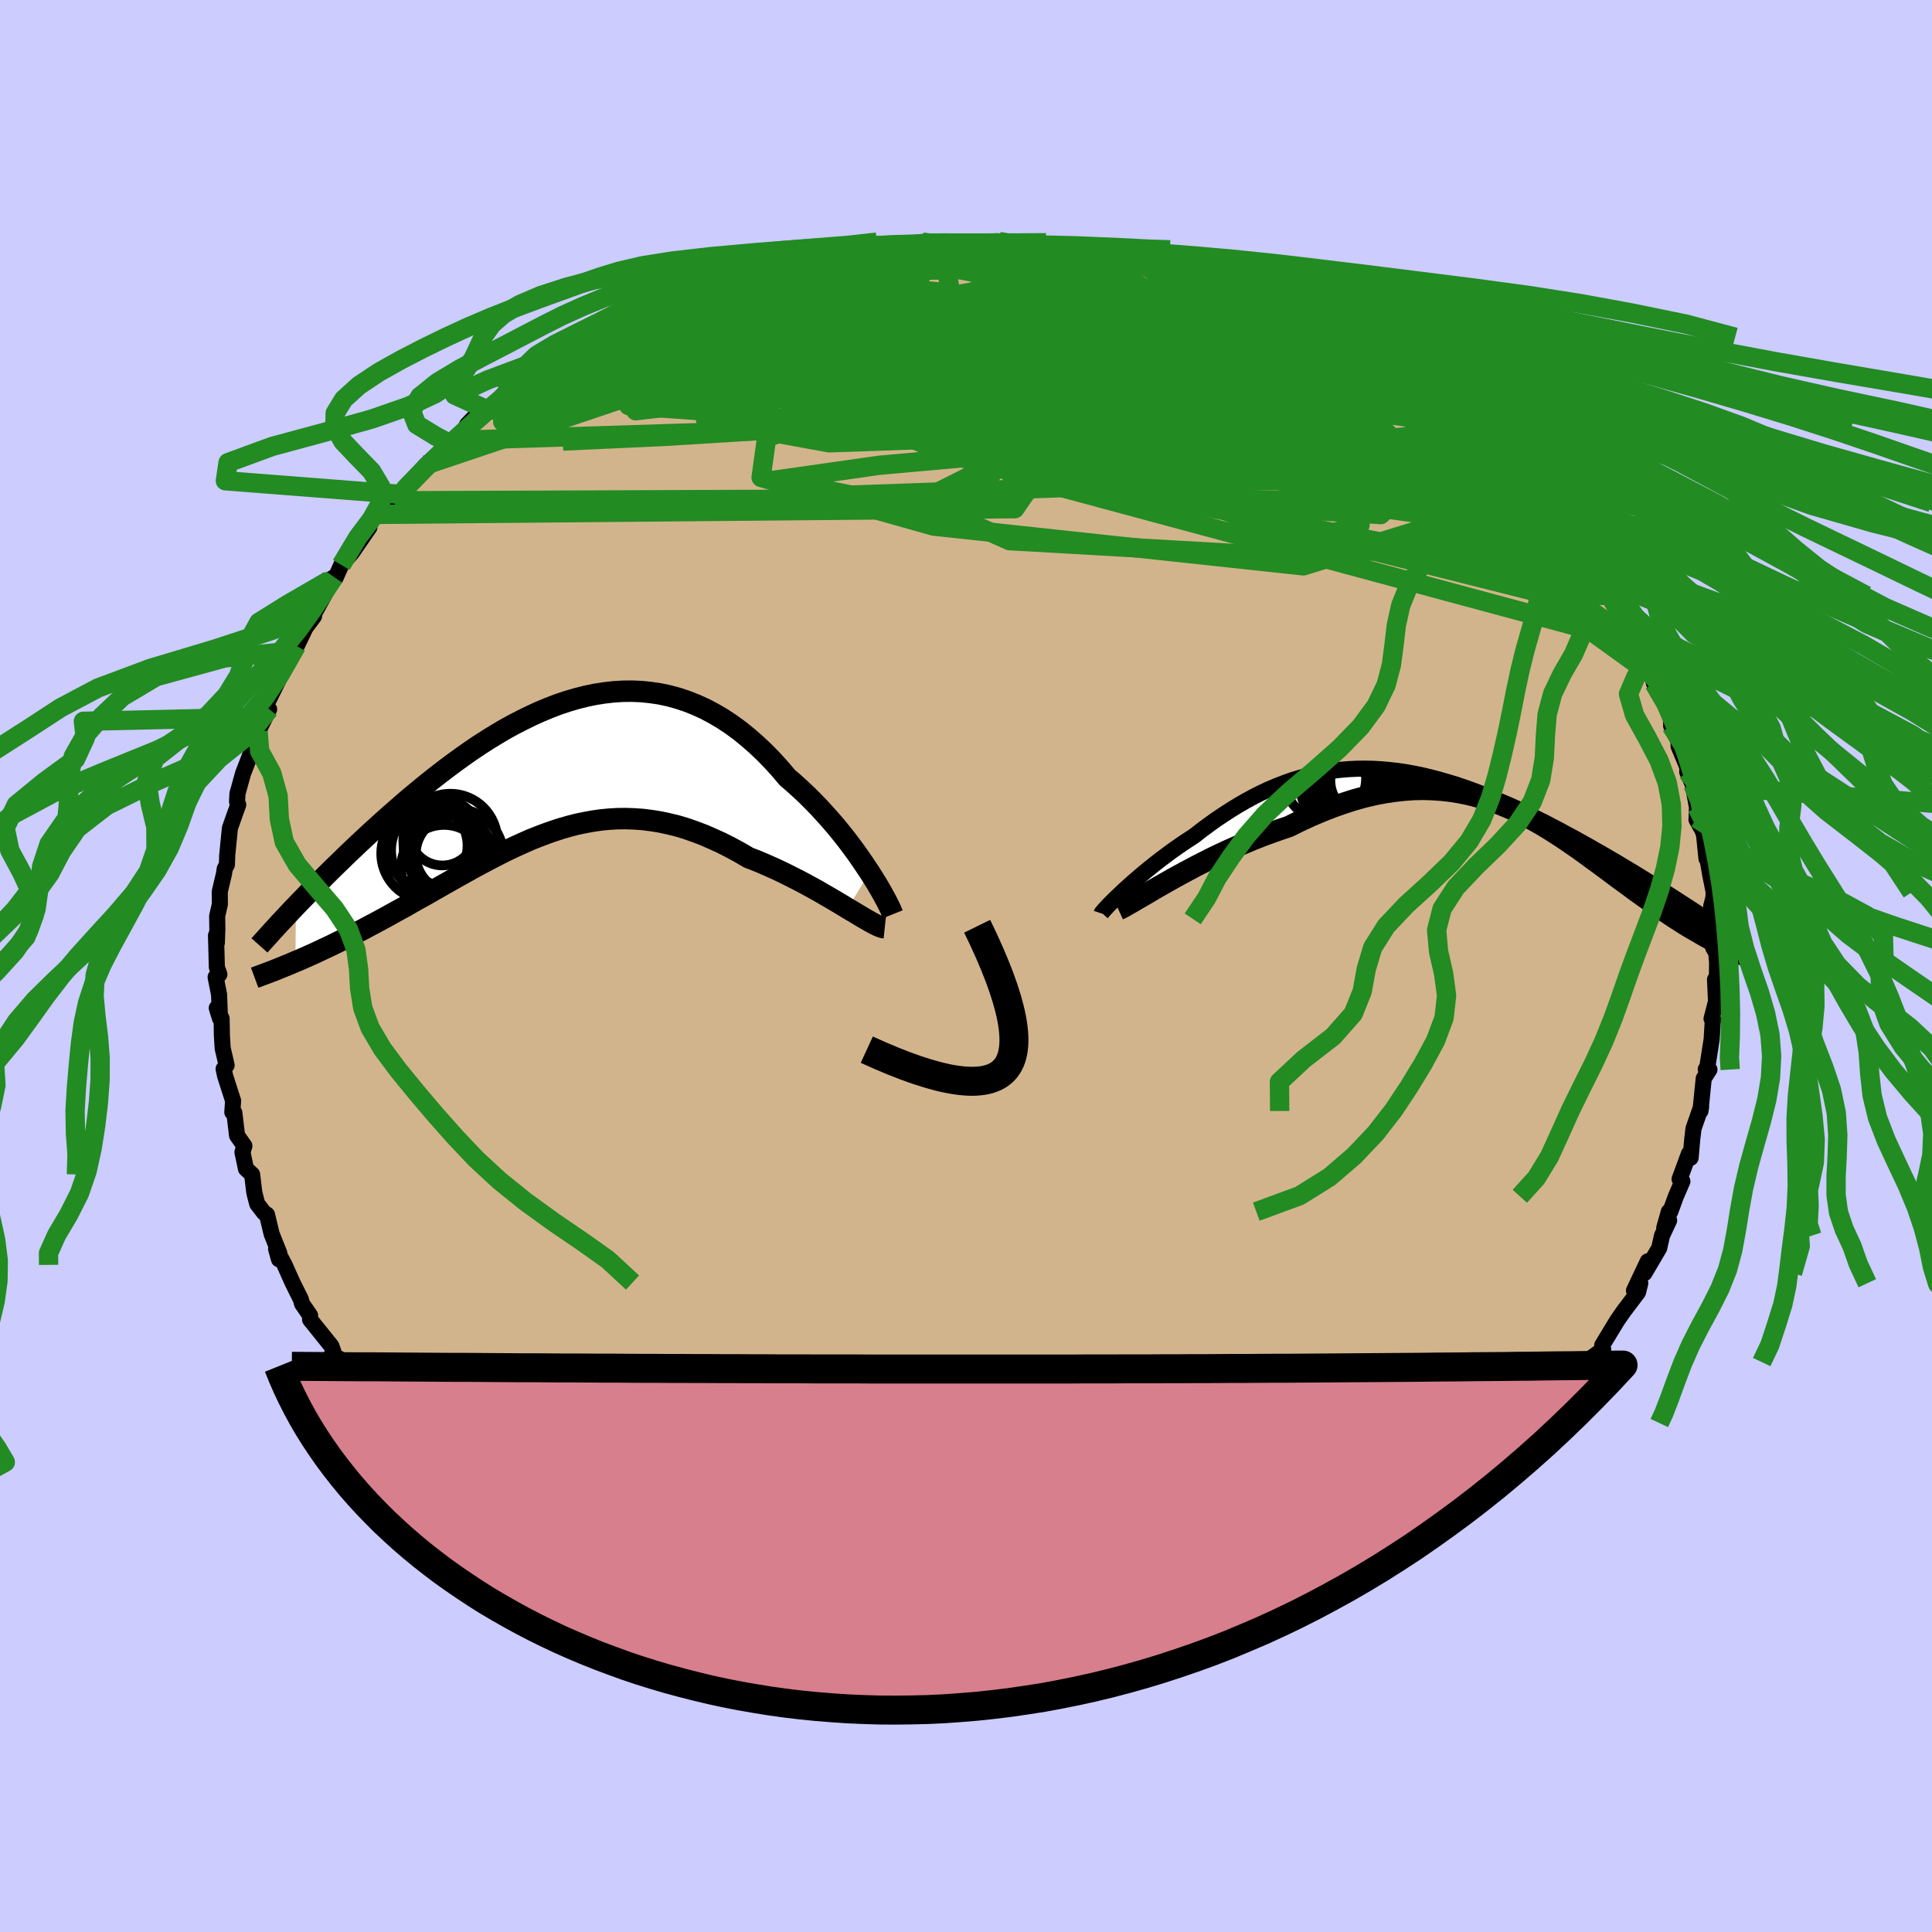 <svg xmlns="http://www.w3.org/2000/svg" width="500" height="500" viewBox="-100 -100 200 200"><defs><clipPath id="c"><path d="m32.79 10.7-.42-.63-.44-.65-.46-.66-.49-.67-.51-.68-.54-.68-.55-.68-.58-.68-.6-.67-.61-.67-.63-.65-.65-.65-.66-.62-.68-.62-.69-.59-.78-.92-.8-.88-.82-.84-.84-.79-.85-.74-.86-.7-.88-.64-.89-.59-.9-.53-.91-.48-.92-.42L13.9-7l-.94-.31-.94-.26-.95-.2-.95-.14-.96-.1-.96-.04-.96.01-.96.06-.96.11-.96.15-.96.2-.95.24L1.5-7l-.95.32-.94.36-.94.39-.92.42-.92.45-.91.47-.91.5-.89.53-.88.54-.87.56-.86.58-.84.59-.83.6-.82.61-.81.62-.79.62-.77.62-.76.63-.75.62-.73.63-.71.62-.7.61-.68.61-.66.6-.65.59-.63.59-.62.58-.6.57-.6.57-.57.56-.57.55-.55.54-.53.53-.53.53-.5.51-.5.5-.48.5-.47.48-.45.47-.06 5.78.48-.2.49-.22.5-.22.51-.23.51-.24.53-.25.54-.25.55-.27.55-.27.57-.28.57-.29.58-.3.59-.3.59-.32.61-.32.61-.33.63-.34.63-.35.65-.36.66-.36.66-.38.67-.38.69-.38.68-.39.7-.4.7-.4.71-.4.72-.41.72-.4.73-.41.74-.4.74-.39.74-.39.76-.39.75-.37.77-.36.77-.35.77-.34.78-.31.79-.3.8-.28.8-.26.8-.23.82-.21.82-.17.82-.15.84-.12.84-.08.85-.05.86-.01.86.03.88.06.88.11.89.14.89.19.91.22.91.27.91.32.93.35.92.4.94.43.93.47.94.51.94.55.76.29.74.31.75.33.73.33.73.35.72.36.71.36.7.37.68.37.67.37.65.38.64.37.61.36.59.35.57.35"/></clipPath><clipPath id="b"><path d="m-34.66 10.51.37-.35.4-.36.42-.38.44-.38.46-.4.48-.4.51-.41.51-.41.54-.42.55-.41.56-.42.58-.41.59-.41.61-.4.61-.4.73-.57.74-.55.75-.54.76-.51.77-.5.78-.48.78-.45.79-.43.79-.4.81-.38.8-.34.82-.32.81-.29.83-.25.83-.23.83-.19.83-.17.84-.13.85-.1.85-.07.85-.04.85-.01.86.02.85.05.86.08.87.1.86.13.86.16.86.18.86.21.86.23.86.25.86.26.85.29.86.31.84.32.84.33.84.35.83.36.82.37.82.38.81.39.8.4.79.39.78.41.77.4.75.41.75.4.73.41.72.4.7.4.7.4.69.4.67.39.67.4.65.39.65.39.63.39.62.38.61.38.6.38.58.37.57.36.56.36 4.51 4.67-.36-.19-.37-.19-.37-.2-.38-.21-.39-.23-.4-.23-.4-.23-.42-.25-.42-.26-.42-.27-.44-.28-.44-.29-.45-.3-.45-.31-.46-.32-.48-.33-.48-.34-.49-.34-.5-.36-.52-.37-.52-.39-.53-.39-.54-.39-.55-.41-.56-.42-.57-.42-.58-.43-.59-.43-.6-.44-.61-.44-.62-.43-.64-.44-.65-.44-.66-.42-.67-.43-.69-.41-.7-.4-.71-.39-.73-.38-.75-.36-.76-.33-.78-.32-.8-.29-.81-.27-.83-.23-.85-.21L.32.07l-.89-.14-.91-.1-.92-.06-.95-.03-.96.02-.99.07-1 .11-1.03.15-1.04.2-1.06.25-1.08.3-1.09.35-1.11.39-1.12.44-1.13.48-1.15.53-1.15.57-.9.3-.9.32-.9.33-.89.35-.89.37-.88.38-.87.39-.87.4-.85.41-.83.42-.82.42-.79.42-.78.42-.75.41-.72.41"/></clipPath><filter id="a"><feTurbulence baseFrequency=".05" numOctaves="3" result="noise" type="noise"/><feDisplacementMap in="SourceGraphic" in2="noise" scale="2"/></filter></defs><rect width="100%" height="100%" x="-100" y="-100" fill="#CCF"/><path fill="tan" stroke="#000" stroke-linejoin="round" stroke-width="1.667" d="m77.75-.37-.02 2.12-.19-.36.1 2.28-.46 1.79.16.03-.06.58-.09 1.52-.51 3.25-.1-.15.38.03-.59.92-.34 3.37.07-.44-.79 2.26-.13 1.11-.17 1.92-.17-.43-.97 2.63.29.23-.67 1.55-.59 1.61-.14-.02-.48 1.69.51-.79-.74 1.58-.29 1.29-1.53 2.6.35-1.23-1.43 3.03.65-.76-.23.93-1.49 1.97-.68.98-1.54 2.54.1.43-1.21.87.22.44-.62.62-.46.82-.75 1.35-1.25 1.32-.3.18-.92 1.38-1.11 1.3.69-.66-1.29 1.79-2.94 2.56-.47.4-.17.24-.56.86-1.11 1-2.12 1.7.3-.1.19-.28-2.94 2.27.61-.17-2.17 1.59-.81.42-.47.39-.81.63.73-.44-3.1 2.2-1.31.66-.62.31-1.69 1.28.62-.37-1.74.8-1.04.23.18.38-3.45 1.93.33-.44-2.62.96-.8.78-1.56.48 1.07-.36-2.67 1.13-1.12-.07-.09.12-.64.28-2.35.62.05.18-1.12.42-2.01.56-2.08.64.78-.22-3.2.48-.22.02-.98.17-2.26.61-1.13.26-.73-.12-.8.21-2.21.06.5-.02-.37.26-2.51.3H2.72l-.85-.04-.76.1-2.57.09.08-.2.19-.15-2.4.18.32-.01-2.09-.05-1.51-.24-1.49-.14.03.13-4.16-.6 1.78.27-3.3-.47-1.6-.36-.96-.09-.82-.45-1.67-.16-1.78-.66-1.12-.04.14-.04-.2-.17-2.15-.82-1.21-.52-2.35-.54-.13.29-.62-.53-2.45-1.13-.81-.17-1.05-.75.96.56-3.29-1.45-.33-.42.37.55-1.56-.99-.94-.32-2.14-1.11-.02-.21-2.23-1.38-2.63-1.35.38-.2-.43-.12h-.22l-2.41-1.67-1.38-1.06h.52l-1.51-.62.25-.46-1.05-.63-1.96-2.01-.37.29-1.95-1.95-.78-.98.36.53-.84-.58-2.62-2.92.63.71-1.96-2 .65.46-1.33-1.41-1.07-.99-.55-1.09.3.22-.62-.57-1.75-2.25-.61-1.58-.72-.43.16-.24-.21-.61-2.21-2.75v-.43l-.83-1.2-.13-.47-.86-1.73-.82-1.83-.88-1.66.3 1.08.03-.65-.79-1.97-.48-2-.31-.2-.7-.91-.3-1.15-.23-1.9-.64-.59-.36-1.71.2-.66-.76-1.07-.28-2.36-.21-.05.08-1.19-.83-2.58-.15-.72.31-.38-.41-1.76-.08-1.33-.03-1.74-.5-1.09.33 1.07-.09-2.45-.36-1.82.16.02.23-.31-.26-.73-.09-3.29.09.76.05-1.48-.02-1.28.28-1.23-.01-1.3.44-1.87.07-.49.23-.45.03-.95.28-2.82.44-1.25.42-1.17-.12-.33.04-.82.58-2.09.82-2.12-.08-.35.81-1.15.01-.72 1.14-2.31-.13.13-.59.69.56-1.56 1.32-2.68.84-1.98.83-1.16-1.07 1.27.86-.76 1.15-2.4.88-1.18-.67.37.63-.55 2.11-3.86-.5.32.66-.26.59-1.33 1.09-1.25 1.82-2.64-.74.81 1.27-1.93.38-.22 1.72-1.41 1.01-.63-.3-.29.24-.28 2.27-2.51 1.61-1.47.81-.77.07-.15.83-.16.57-.84.36-.76 1.22-1.27 1.24-.12.08-.47 1.45-1.53.45-.11 1.42-.71 1.7-1.17 2.61-1.87-1.27 1.15 1.84-1.65.56-.02 1.97-1.1-2.08 1.04 2.73-1.65.15-.03 2.44-1.31 1.98-1.02.26-.06 1.01-.54 1.3-.49 1.65-.28-.29-.41 2.77-.41 1.39-.63.76-.3 1.99-.87.55-.2.65.3.16-.5.22.02 3.47-.49 1.41-.52.2-.12.88.04 1.01-.55 2.89-.11-1.05-.09 2.93-.1 2.13-.44 1.32-.05-1.49.07 2.52-.35.73.3 1.26-.32 1.58.2 1.53.05h.67l1.71-.17.47-.12.4.13 1.89.18 3.06.41 1.27-.1.28.18.81.1-.2.1 1.28-.14 2.59.58 1.34.25 1.29.5-.02-.27.28.09 3.21.9.15.14 1.72.27 1.06.3 1.69.7 1.67.58-.76-.38 2.29.63.21.8 1.28.34 2.73.81-1.21-.21 3.81 1.56-.1.02 1.99 1.04.32.4 1.26.35-.74-.44 3 1.8.52.26-.5.03 3.35 1.96-.78-.94 1.55 1.63.8.47 1.08.75 1.08.68 1.9 1.23 1.13 1.27-.03.04.21.24.58.48 2.37 2.09.3.2 1.5 1.54-.16-.22.48.51 1.13 1.18.94 1.19.86.82.73 1.1.04-.25 2.71 3.61-.84-1.19.53.78 1.4 2.21 1.29 1.51-.7-.93 1.38 1.91.79.88 1.35 2.5-.61-.98 1.24 2.47.54.87.08.3.81 1.95 1.04 1.26-.36-.17.23.9.18.29 1.89 3.75-.32-.32.02.67.76 1.6.01.5.92 2.2-.03.46.58 1.32.43 2.34-.04 1.15-.01.12.65 1.17.14.47.24 2.4-.06-.94.45 2.61.36 1.81-.03.57-.23.9.18 1.29.08 1.9-.05 1.08.32.55.08.98-.02 2.12" filter="url(#a)"/><path fill="#fff" d="m-34.66 10.51.37-.35.4-.36.42-.38.44-.38.46-.4.48-.4.51-.41.51-.41.54-.42.55-.41.56-.42.58-.41.59-.41.61-.4.61-.4.73-.57.74-.55.75-.54.76-.51.77-.5.78-.48.78-.45.79-.43.79-.4.81-.38.8-.34.82-.32.81-.29.83-.25.83-.23.83-.19.83-.17.84-.13.85-.1.85-.07.85-.04.85-.01.86.02.85.05.86.08.87.1.86.13.86.16.86.18.86.21.86.23.86.25.86.26.85.29.86.31.84.32.84.33.84.35.83.36.82.37.82.38.81.39.8.4.79.39.78.41.77.4.75.41.75.4.73.41.72.4.7.4.7.4.69.4.67.39.67.4.65.39.65.39.63.39.62.38.61.38.6.38.58.37.57.36.56.36 4.51 4.67-.36-.19-.37-.19-.37-.2-.38-.21-.39-.23-.4-.23-.4-.23-.42-.25-.42-.26-.42-.27-.44-.28-.44-.29-.45-.3-.45-.31-.46-.32-.48-.33-.48-.34-.49-.34-.5-.36-.52-.37-.52-.39-.53-.39-.54-.39-.55-.41-.56-.42-.57-.42-.58-.43-.59-.43-.6-.44-.61-.44-.62-.43-.64-.44-.65-.44-.66-.42-.67-.43-.69-.41-.7-.4-.71-.39-.73-.38-.75-.36-.76-.33-.78-.32-.8-.29-.81-.27-.83-.23-.85-.21L.32.07l-.89-.14-.91-.1-.92-.06-.95-.03-.96.02-.99.07-1 .11-1.03.15-1.04.2-1.06.25-1.08.3-1.09.35-1.11.39-1.12.44-1.13.48-1.15.53-1.15.57-.9.3-.9.32-.9.33-.89.35-.89.37-.88.38-.87.39-.87.4-.85.41-.83.42-.82.42-.79.42-.78.42-.75.41-.72.41" filter="url(#a)" transform="translate(50.67 -18.03)"/><path fill="#fff" d="m32.79 10.7-.42-.63-.44-.65-.46-.66-.49-.67-.51-.68-.54-.68-.55-.68-.58-.68-.6-.67-.61-.67-.63-.65-.65-.65-.66-.62-.68-.62-.69-.59-.78-.92-.8-.88-.82-.84-.84-.79-.85-.74-.86-.7-.88-.64-.89-.59-.9-.53-.91-.48-.92-.42L13.9-7l-.94-.31-.94-.26-.95-.2-.95-.14-.96-.1-.96-.04-.96.01-.96.06-.96.11-.96.15-.96.2-.95.24L1.5-7l-.95.32-.94.36-.94.39-.92.42-.92.45-.91.47-.91.5-.89.53-.88.54-.87.56-.86.58-.84.59-.83.6-.82.61-.81.62-.79.62-.77.62-.76.63-.75.62-.73.63-.71.62-.7.61-.68.61-.66.6-.65.59-.63.59-.62.58-.6.57-.6.57-.57.56-.57.55-.55.54-.53.53-.53.53-.5.51-.5.5-.48.5-.47.48-.45.47-.06 5.78.48-.2.49-.22.5-.22.51-.23.51-.24.53-.25.54-.25.55-.27.55-.27.57-.28.57-.29.58-.3.59-.3.59-.32.61-.32.61-.33.63-.34.63-.35.65-.36.66-.36.66-.38.67-.38.69-.38.68-.39.7-.4.7-.4.71-.4.72-.41.72-.4.73-.41.74-.4.74-.39.74-.39.76-.39.75-.37.77-.36.77-.35.77-.34.78-.31.79-.3.8-.28.8-.26.8-.23.82-.21.82-.17.82-.15.84-.12.84-.08.85-.05.86-.01.86.03.88.06.88.11.89.14.89.19.91.22.91.27.91.32.93.35.92.4.94.43.93.47.94.51.94.55.76.29.74.31.75.33.73.33.73.35.72.36.71.36.7.37.68.37.67.37.65.38.64.37.61.36.59.35.57.35" filter="url(#a)" transform="translate(-42.77 -20.4)"/><g fill="none" stroke="#000" transform="translate(50.67 -18.03)"><path stroke-linejoin="round" stroke-width="1.667" d="m-36.64 12.59.02-.06.08-.09.11-.14.15-.17.19-.2.22-.24.26-.26.28-.28.32-.31.35-.33.37-.35.4-.36.42-.38.44-.38.46-.4.48-.4.51-.41.51-.41.54-.42.55-.41.56-.42.58-.41.59-.41.61-.4.61-.4.73-.57.74-.55.75-.54.76-.51.77-.5.78-.48.78-.45.79-.43.79-.4.81-.38.8-.34.82-.32.81-.29.83-.25.83-.23.83-.19.83-.17.84-.13.85-.1.85-.07.85-.04.85-.01.86.02.85.05.86.08.87.1.86.13.86.16.86.18.86.21.86.23.86.25.86.26.85.29.86.31.84.32.84.33.84.35.83.36.82.37.82.38.81.39.8.4.79.39.78.41.77.4.75.41.75.4.73.41.72.4.7.4.7.4.69.4.67.39.67.4.65.39.65.39.63.39.62.38.61.38.6.38.58.37.57.36.56.36.54.35.53.34.52.34.51.33.49.33.48.32.46.31.45.3.44.3.43.29" filter="url(#a)"/><path stroke-linejoin="round" stroke-width="2.222" d="m-34.89 12.19.26-.12.33-.17.38-.22.44-.25.49-.29.54-.31.58-.34.62-.37.66-.38.69-.39.72-.41.75-.41.78-.42.79-.42.82-.42.83-.42.85-.41.87-.4.87-.39.88-.38.89-.37.89-.35.9-.33.9-.32.9-.3 1.15-.57 1.15-.53 1.13-.48 1.12-.44 1.11-.39 1.09-.35 1.08-.3 1.06-.25 1.04-.2 1.03-.15 1-.11.99-.07.96-.02.95.03.92.06.91.1.89.14.87.17.85.21.83.23.81.27.8.29.78.32.76.33.75.36.73.38.71.39.7.4.69.41.67.43.66.42.65.44.64.44.62.43.61.44.6.44.59.43.58.43.57.42.56.42.55.41.54.39.53.39.52.39.52.37.5.36.49.34.48.34.48.33.46.32.45.31.45.3.44.29.44.28.42.27.42.26.42.25.4.23.4.23.39.23.38.21.37.2.37.19.36.19.35.17.34.17.33.16.33.16.32.14.31.14.3.13.29.13.29.12.27.11" filter="url(#a)"/><circle cx="-12.389" cy="-.943" r="3.724" clip-path="url(#b)" filter="url(#a)"/><circle cx="-9.984" cy=".817" r="4.924" clip-path="url(#b)" filter="url(#a)"/><circle cx="-9.414" cy="-1.173" r="3.536" clip-path="url(#b)" filter="url(#a)"/><circle cx="-9.984" cy=".182" r="3.692" clip-path="url(#b)" filter="url(#a)"/><circle cx="-13.509" cy="-1.373" r="4.25" clip-path="url(#b)" filter="url(#a)"/><circle cx="-11.774" cy="-.513" r="4.268" clip-path="url(#b)" filter="url(#a)"/><circle cx="-10.739" cy="-.173" r="4.248" clip-path="url(#b)" filter="url(#a)"/><circle cx="-11.999" cy="-1.678" r="3.938" clip-path="url(#b)" filter="url(#a)"/><circle cx="-10.379" cy=".137" r="4.01" clip-path="url(#b)" filter="url(#a)"/><circle cx="-9.689" cy="-2.123" r="4.23" clip-path="url(#b)" filter="url(#a)"/></g><g fill="none" stroke="#000" transform="translate(-42.77 -20.4)"><path stroke-linejoin="round" stroke-width="2.222" d="m35.18 15.05-.08-.2-.11-.27-.16-.33-.19-.39-.23-.43-.26-.48-.29-.51-.33-.56-.36-.58-.38-.6-.42-.63-.44-.65-.46-.66-.49-.67-.51-.68-.54-.68-.55-.68-.58-.68-.6-.67-.61-.67-.63-.65-.65-.65-.66-.62-.68-.62-.69-.59-.78-.92-.8-.88-.82-.84-.84-.79-.85-.74-.86-.7-.88-.64-.89-.59-.9-.53-.91-.48-.92-.42L13.9-7l-.94-.31-.94-.26-.95-.2-.95-.14-.96-.1-.96-.04-.96.01-.96.06-.96.11-.96.15-.96.2-.95.24L1.5-7l-.95.32-.94.36-.94.39-.92.42-.92.45-.91.47-.91.5-.89.53-.88.54-.87.56-.86.58-.84.59-.83.6-.82.61-.81.62-.79.62-.77.62-.76.63-.75.62-.73.63-.71.62-.7.61-.68.61-.66.6-.65.59-.63.59-.62.58-.6.57-.6.57-.57.56-.57.55-.55.54-.53.53-.53.53-.5.51-.5.5-.48.5-.47.48-.45.47-.44.46-.42.45-.41.44-.4.42-.38.42-.37.4-.36.4-.34.38-.34.37-.32.36" filter="url(#a)"/><path stroke-linejoin="round" stroke-width="2.222" d="m34.36 16.44-.19-.02-.25-.08-.29-.12-.33-.16-.37-.2-.42-.24-.45-.26-.48-.29-.52-.31-.54-.32-.57-.35-.59-.35-.61-.36-.64-.37-.65-.38-.67-.37-.68-.37-.7-.37-.71-.36-.72-.36-.73-.35-.73-.33-.75-.33-.74-.31-.76-.29-.94-.55-.94-.51-.93-.47-.94-.43-.92-.4-.93-.35-.91-.32-.91-.27-.91-.22-.89-.19-.89-.14-.88-.11-.88-.06-.86-.03-.86.01-.85.05-.84.08-.84.12-.82.15-.82.17-.82.21-.8.23-.8.26-.8.28-.79.3-.78.31-.77.34-.77.35-.77.36-.75.37-.76.39-.74.39-.74.39-.74.4-.73.41-.72.4-.72.41-.71.4-.7.4-.7.4-.68.39-.69.38-.67.38-.66.38-.66.36-.65.36-.63.35-.63.34-.61.33-.61.32-.59.32-.59.3-.58.3-.57.29-.57.28-.55.27-.55.27-.54.25-.53.25-.51.24-.51.23-.5.22-.49.22-.48.2-.47.2-.46.19-.45.18-.43.18-.43.17-.42.16-.4.15-.4.15-.38.14-.38.14" filter="url(#a)"/><circle cx="-10.04" cy="9.038" r="4.928" clip-path="url(#c)" filter="url(#a)"/><circle cx="-11.435" cy="6.578" r="3.414" clip-path="url(#c)" filter="url(#a)"/><circle cx="-13.08" cy="7.943" r="4.248" clip-path="url(#c)" filter="url(#a)"/><circle cx="-10.225" cy="8.843" r="3.97" clip-path="url(#c)" filter="url(#a)"/><circle cx="-11.87" cy="8.428" r="4.872" clip-path="url(#c)" filter="url(#a)"/><circle cx="-12.875" cy="8.748" r="4.89" clip-path="url(#c)" filter="url(#a)"/><circle cx="-11.21" cy="7.948" r="4.246" clip-path="url(#c)" filter="url(#a)"/><circle cx="-10.615" cy="7.433" r="4.866" clip-path="url(#c)" filter="url(#a)"/><circle cx="-12.085" cy="7.873" r="4.954" clip-path="url(#c)" filter="url(#a)"/><circle cx="-11.27" cy="10.248" r="4.454" clip-path="url(#c)" filter="url(#a)"/></g><g fill="none" stroke="#228B22" stroke-linejoin="round" stroke-width="2"><path d="m3.42-75 .99.17 1.74.21 1.81.22 1.58.19 1.31.18 1.15.17 1.09.17 1.07.17 1.03.16.89.16.7.12.44.09.17.04h-.13l-.47-.07-.83-.12-1.14-.18-1.35-.24-1.56-.33" filter="url(#a)"/><path d="m12.21-74.14 1.91.46 1.04.33.39.27-.05.27-.37.32-.69.38-1.08.43-1.55.47-2.1.51-2.72.55-3.41.6-4.14.66-4.9.76-5.65.86-6.32.9-6.9.87-7.44.75m96.51 23.62.99 1.42.45.92-.1.43-.61-.02-1.1-.44-1.59-.87-2.1-1.34-2.65-1.85-3.24-2.39-3.89-2.98-4.6-3.57-5.34-4.14-6.08-4.71-6.79-5.35" filter="url(#a)"/><path d="m51.58-55.76.82.81.64.89.1.67-.47.45-1 .28-1.47.2-1.93.14-2.4.08-2.91-.01-3.46-.12-4.04-.24-4.64-.38-5.3-.51-5.98-.63-6.69-.76-7.39-.89-8.05-1.08-8.62-1.31-9.16-1.57-9.84-1.82m12.93-11.16.99-.35.74-.2.79-.15.85-.12.83-.08.74-.02.56.05.3.13.02.22-.27.3-.52.39-.76.49-1.01.58-1.31.69-1.65.81-2.06.95-2.52 1.09-2.97 1.26-3.39 1.41-3.76 1.56-4.14 1.69-4.59 1.79-5.24 1.91" filter="url(#a)"/><path d="m58.72-48.79.7.76.57.7.45.63.27.48v.25h-.27l-.55-.25-.89-.57-1.25-.92-1.66-1.3L54-50.69l-2.55-2.09-3.04-2.54-3.53-3.03-4.18-3.64m-2.95-3.1.56.23.06.39-.34.55-.89.6-1.52.61-2.18.62-2.87.65-3.6.68-4.33.73-5.07.77-5.84.78-6.68.79-7.58.76-8.51.74-9.42.7-10.25.64-11.03.51m67.26-16.34.92.32.45.25.36.35.22.43.02.47-.26.47-.59.47-1 .46-1.44.45-1.93.42-2.46.38-2.98.38-3.53.38-4.06.41-4.59.44-5.1.42-5.6.4-6.11.33-6.68.3-7.31.28-7.79.17m29.41-12.24.86.12 1.03.03.99.04.8.05.53.06.26.09.02.13-.2.2-.46.26-.82.33-1.31.41-1.9.46-2.52.52-3.08.59-3.57.66-4.04.74-4.58.81-5.14.85" filter="url(#a)"/><path d="m-42.76-62.12 1.59-1.06 1.51-.5 1.63-.26 1.96-.2 2.41-.21 2.87-.23 3.23-.19 3.5-.14 3.69-.04 3.87.06 4.04.14 4.21.21 4.38.27 4.5.3 4.6.32 4.65.34 4.67.39 4.67.44 4.69.51 4.67.51 4.6.46 4.49.36 4.33.31m4.21.36 1.11.76 1.22.87 1.13.87.94.78.79.69.72.65.69.64.67.6.58.55.46.45.3.33.14.21-.04.09-.21-.04-.4-.17-.59-.34-.8-.51-1.05-.7-1.31-.93-1.58-1.16-1.86-1.4-2.14-1.62-2.36-1.84-2.54-2.02m-75.23-3.63 1.41-.7 1.05-.48 1.02-.42 1.03-.38.99-.36.9-.31.76-.24.53-.16.19-.03-.24.15-.73.37-1.21.6-1.62.78-1.88.91-2.11.99-2.56 1.11" filter="url(#a)"/><path d="m48.37-58.54 1.32 1.06.43.7-.15.45-.5.39-.78.4-1.12.38-1.55.32-2.03.21-2.56.11-3.08.02-3.61-.03-4.16-.09-4.72-.14-5.3-.21-5.87-.34-6.43-.47-7.01-.65-7.61-.79-8.25-.93-8.9-1.09-9.6-1.26" filter="url(#a)"/><path d="m51.37-56 .32.34.5.53.36.5-.05.26-.56-.08-1.12-.39-1.64-.69-2.18-.95-2.73-1.25-3.31-1.59-3.94-1.97-4.61-2.38-5.43-2.85-6.6-3.45M51.37-56l.48.47.99.91 1.18 1.11 1.14 1.1 1.01 1.02.92.95.84.91.8.88.74.82.63.71.51.57.33.37.12.14-.12-.12-.38-.42-.65-.74-.97-1.12-1.31-1.52" filter="url(#a)"/><path d="m35.44-66.53-55.55 10.07-6.86-.14 8.41-2.58 8.21-1.73 4.47-.56 3.49.51 6.45 1.67 10.76 2.65 12.95 2.94 11.37 2.26 6.99.9 2.09-.44-1.46-1.05-3.62-.75-6.61-.28-13.84-1.72L-.2-62.02l-2.34-12.94" filter="url(#a)"/><path d="m-9.01-74.17 28.07 5.88 11.45 6.69-1.22 4.53-7.43 2.09-6.45.94-2.17.77 1.36.74 2.38.3 1.21-.63-.72-1.69-1.97-2.39-1.7-2.35.02-1.68 2.08-.84 2.69-.47.46-.95-4.17-1.97-8.69-2.47-9.77-1.46-4.62 1.16 11.73 4.79 52.64 11.51" filter="url(#a)"/><path d="m3.82-74.87 36.97 29.22-6.37 1.86-16.97-7.49-12.74-7.4-6.22-4.6-1.6-1.81.77.36 1.42 1.67.77 1.97-1.08 1.46-4.07.98-7.38 1.32-7.96 2.63-.57 4.13 17.86 5.03 38.27 4.12 23.8-7.37" filter="url(#a)"/><path d="M51.37-56 5.72-62.52l-19.53 2.33 5.18 1.49 13.47-1.1 9.44-2.91 2.31-3.21-2.66-2.13-4.98-.32-5.52 1.34-3.45 2.29 2.8 2.3 11.36 1.6 14.04.36-.06-2.58-35-11.55" filter="url(#a)"/><path d="m50.27-57.31-17.75-3.03-27.64-2.12-16.28-.7-2.54.2 5.06 1.01 6 1.17 3.23.24-.06-1.33-1.71-2.64-.94-2.94 1.8-2.11 4.89-.87 5.66-.19 1.01-.61L.79-72.54l-21.76.29" filter="url(#a)"/><path d="m-52.59-54.42 54.63-1.74 9.13 1.78-6.95-2.65-5.58-3.72.49-2.39 4.79-1.03 5.11-.52 2.09-.62-2.17-.77-5.58-.76-6.91-.6-6.08-.46-3.92-.35-1.69-.24-.48-.05-.46.23-.44.35 1.82-.02 7.51-.81 14.5-.85 18.24 1.48 16.33 5.04" filter="url(#a)"/><path d="m-21.13-71.75-11.04 6.99 12.2 4.11 23.35 3.7 20.08 2.52L34-54.3l1.74-1.85-3.73-2.47-6.71-1.95-8.86-.96-10.9-.05-12.27.62-12.06 1.03-9.75 1.16-5.53.95-.12.34 5.48-.64 9.83-1.76 11.55-2.77 10.14-3.27 7.07-2.79 4.98-1.24 3.27-.12-12.42-4.62" filter="url(#a)"/><path d="m-10.89-73.98-16.79 7.04 5.33.08 11.25.09 9.8 1.35 7.45 2.57 6.68 3.38 6.42 3.68 4.86 3.44 1.51 2.6-2.68 1.21-6.28-.47-8.24-1.94-8.39-2.76-7.28-2.63-5.78-1.83-4.2-.98-1.67-.76 3.64-1.09 12.79-.62 23.18 2.7 27.79 8.84 16.94 9.88" filter="url(#a)"/><path d="m25.52-70.68 6.42 3.79-2.89-.11.32 1.47 2.44 2.23.82 1.19-2.05-.21-4.19-.8-5.4-.45-6.03.34-6.02 1.06-5.08 1.46L.5-59.25l-1.55 1.22-.45.84-.37.43-.79-.06-.49-.58 1.66-.86 5.66-.64 9.59-.11 10-.51 4.09-3.18-7-6.62L3.42-75" filter="url(#a)"/><path d="m30.21-68.71 4.27 7.78-12.72-.35-7.39.31-1.83.77-.2.8-1.26.72-2.9.44-3 .1-.56-.01 3.41.17 6.6.47 7.11.83 4.94 1.34 1.77 2.04-.62 2.53-2.06 2.22-3 .87-.26-.57h14.3l25.41 3.55" filter="url(#a)"/><path d="M37.43-65.49-5.3-57.14l-2.33.69 5.38-1.37 6.53-2.08 4.97-1.76 1.69-1.16-2.33-.9-5.53-.96-6.44-1.05-4.7-.98-1.42-.67 1.44-.12 2.23.62.53 1.33-2.57 1.69-5.18 1.41-5.78.56-4.23-.48-1.28-1.19 2.7-1.45 8.69-1.23 18.44.92 44.76 8.01" filter="url(#a)"/><path d="m60.31-46.87-31.1-14.25 1.08 2.53.39 4.54-8.08.68-10.98-2.56-7.38-3.28-1.73-2.18 1.74-.64 1.5.24-1.42.15-4.62-.55-6.05-1.23-5.18-1.4-3.16-.98-1.85-.14-2.3.7-4.23 1.28-6.44 1.69-8.01 2.41-7.95 3.1-2.5.42 14.79-11.52" filter="url(#a)"/><path d="m17.41-73.08 19.11 11 11.11 10.84-4.7 4.51-16.5-1.02-17.66-3.57-10.4-3.87-1.54-3.22 3.91-2.26 4.94-.86 3.01 1.25-.65 3.67-4.8 5.13-5.12 4.6 6.38 2.85 30.04 1.71 27.68-2.38" filter="url(#a)"/><path d="m39.01-64.74 14.04 14.98-5.17-1-9.87-5.82-6.45-3.89-2.11-1.04-.14.21-.65-.03-2.35-.75-3.92-1.14-4.55-1-3.8-.61-1.7-.36 1.12-.37 3.44-.4 4.23-.02 3.43.88 1.73 2.1 3.2 4.21 33.57 15.28" filter="url(#a)"/><path d="m44.64-61.13-17.16-6.29-8.15.56 1.36 5.53.47 5.11-5.8 1.13-9.06-2.83-6.68-4.63-1.6-4.09 2.7-2.19 5.47.03 7.82 1.76 9.1 2.44 5 1.79-10.59-.21-48.12-5.93" filter="url(#a)"/><path d="M66.12-39.22 24.04-57.66l-6.07-4.08 1.46.55.42 1.01-2.77-.43-4.06-1.99-2.93-2.55-.89-1.77 1.14.09 3.61 2.24L21-60.94l10.29 3.33 10.29 1.19 5.05-1.31-5.34-5.36m-58.57-9.63L-3-60.79l20 9.27 1.93 1.14-7.95-3.96-9.07-5.44-6.74-4.62-4.69-2.72-4.29-.43-4.91 1.72-4.7 3.27-2.08 3.76 2.96 3.11 8.36 1.53 11.06-.38 8.72-1.91 1.22-2.5-8.89-2.14-15.85-1.8-10.33-3.21 10.97-6.62" filter="url(#a)"/><path d="m-40.47-63.85 62.45 10.06 21.86 4 3.69-1.36-3.34-3.43-5.22-3.44-4.75-2.49-3.15-1.18-.53.39 3.01 2.26 5.98 3.68 6.09 3.37 2.28.74-3.13-2.6-5.56-3.58-5.15-2.53-24.02-14.42" filter="url(#a)"/><path d="m8.77-74.28-20.32 11.42 1.82 1.5 1.51-1.08 3.5-.21 6.13 1.58 6.21 2.74 3.79 2.75.86 1.8-1.05.34-1.76-1.24-1.89-2.47-1.61-2.93-.34-2.33 2.27-.8 4.87.99 4.78 2.16 1.26 2.09-.43.93 6.49-1.86-2.09-12.78" filter="url(#a)"/><path d="m60.31-46.87-.43 8.35-20.87-5.24-21.48-8.77-10.97-7.08-.57-3.8 5.6-.49 7.4 2.02 5.88 3.34 2.55 3.43-1 2.6-3.61 1.23-4.93-.3-5.43-1.7-5.8-2.76-6.16-3.34-5.76-3.49-3.55-3.15.23-2.19 2.53-.46-2.19 1.91-17.45 4.72-30.21 10.17" filter="url(#a)"/><path d="m-22.33-71.85 19.37 2.06-8.95.79-10.54.91-6.12 1.13-.53 1.46 5.15 2.08 9.7 2.77 11.73 3.08 10.83 2.7 8 1.85 4.75 1.01 1.83.56-.82.34-3.42-.12-5.45-1.18-5.76-2.69-3.54-3.94.6-4.32 3.85-3.73 1.25-2.86-10.13-2.12-21.8.22" filter="url(#a)"/><path d="M69.43-33.48 4.64-50.95l-8.18-6.69 12.26 1.41 16.83 3.24 11.86 1.03 3.15-1.88-5.04-3.35-10.19-2.84-10.5-.78-4.79 1.86 5.62 3.97 15.31 4.48 17.16 3.06 9.57.66-2.87-6.21" filter="url(#a)"/><path d="m-60.85-46.75 65.9-.59 7.14-10.38-2.92-5.11-2.61.34-1.47 2.51-.36 2.11.2.56-.54-1.13-2.3-2.35-4.11-2.76-5.17-2.42-5.39-1.55-4.94-.59-3.66.11-1.02.4 3.46.39 9.95.56 18.11 2.07 26.31 7.69 33.7 23.41" filter="url(#a)"/><path d="m51.4-56.04-20.68-9.18-6.78 2-3.36 4.75-.46 2.51 1.71-.62 2.22-2.25 1.47-2.05-.16-1-2.48-.13-4.95.15-6.33.15-5.49.22-2.3.45 1.86.58 4.77.24 4.68-.58 1.65-1.66-2.36-2.6-4.9-3.06-4.94-2.83-3.58-1.88-4.12-.39-17.84.97" filter="url(#a)"/><path d="m-33.17-67.86.06 3.48 13.6-.28 16.14 1.27 12.1 1.31 4.94-.06-.21-1.08-1.31-.93-.01-.16 1.1.31.7-.03-.68-.9-1.81-1.61-2.04-1.74-1.93-1.24-2.53-.42-4.44.44-6.81 1.05-7.36 1.01-4.35.26-3.12.94-28.07 8.83" filter="url(#a)"/><path d="m-6.88-74.61-28.79 14.06.75 2.54 10.16.73 9.18.93 7.26.65 6.27-.14 4.19-.97.6-1.49L.2-59.84-2.89-61l-.8-.66 2.88-.44 5.93-.87 6.21-2.06 1.47-3.6-8.4-4.04-16.34-1.4" filter="url(#a)"/><path d="M71-30.14 54.56-41.97 40.27-52.44l-8.05-5.11-7.14-2.42-7.67-1.27-7.28-.12-4.85 1.51-.5 3.09 3.78 3.51 4.82 2.21.97-.21-5.66-2.1-9.63-1.95-5.94.19 4.95 2.05 13.24.01 1.66-7.65-35.3-11.15" filter="url(#a)"/><path d="M48.37-58.54 1.44-56.49l5.12-2.02 13.95.5 10.2.46 3.77-1.36-.9-2.57-2.82-2.29-2.87-1.03-2.33.33-1.91 1.12-1.73 1.11-1.58.46-1.29-.44-.88-1.22-.72-1.63-1.26-1.69-2.69-1.47-4.45-1-5.36-.13-5.27 1.2-7.31 2.51-15.53 2.23-13.17-2.11" filter="url(#a)"/><path d="m-59.13-48.16 54.85-.21 9.27-4.65.17-4.87-5.39-2.86-6.7-.48-3.62.88.51.95 2.68.27 2.22-.57.33-1.17-1.36-1.48-1.96-1.53-1.49-1.36-.65-1.02-.26-.65-.52-.45-.57-.57 1.02-.88 4.46-.74 8.05 1.15 14.02 6.35L62.22-44.7" filter="url(#a)"/><path d="m35.44-66.53-44.71 1.96-3.11-2.99 5.2-2.71 2.66-1.37-.76-.08-1.93.92-.81 1.55 1.19 1.79 2.36 1.68 1.68 1.35-.48.89-2.73.42h-3.65l-2.62-.24-.23-.28 2.24-.1 3.49.18 2.84.43.51.53-2.09.5-2.75.48-.47.67-1.24.7-37.25.73" filter="url(#a)"/><path d="m31.73-68.11 4.54 3.58-8.4-2.9-9.51-2.79-6.54-1.08-3.43.82-1.95 2.32-1.34 3.19-.13 3.36 1.9 2.74 3.4 1.34 3.32-.6 2.34-2.32 2-3.02 2.44-2.41 1.99-1.08.91.66 7.24 5.75 36.4 22.21" filter="url(#a)"/><path d="m56.65-51.16-68.53 2.41-7.81-1.56 10.66-1.52 12.58-1.13 9.11-1.4 4.67-1.8 1.71-2 1-2 1.76-1.88 2.55-1.63 2.27-1.27.57-.93-2.18-.72-5.09-.48-7.02.14-7.27 1.36-6.21 2.66-5.28 2.6-4.8-.6-1.25-6.5-.03-6.66" filter="url(#a)"/><path d="M10.93-74 9.5-71.4l9.98 5.37 2.14 5.39-7.06 2.91-9.17.01-4.27-1.5 2.86-1.09 7.33.39 6.75 1.6 1.68 1.56-5.17.27L4.13-57.9l-11.78-2.48-8.74-2.57-2.6-1.95 4.48-.9 10.59 1.05 17.87 5.84 50.79 17.78" filter="url(#a)"/><path d="m66.12-39.22-67.3-13.53-14.24-5.89-2.65-2.15-2.3-1.56-1.81-1.89-.27-1.77.59-.93-.24.23-2.35 1.18-4.31 1.53-4.87 1.34-3.82.97-2.03.79-.15.86 3.07.62 11.5-.48 29.24-.51 53.6 10.43M-7.05-74.59l2.92-.06 3-.06 3.32-.02 3.53.05 3.49.12 3.27.19 3.07.26 3.04.33 3.23.4 3.59.48 4.02.55 4.45.63 4.77.7 4.99.77 5.08.86 5.11.94 5.08.98 5.03 1.01 4.95 1 4.87.97 4.89.96 5.27.99 6.42 1.13 8.12 1.38 8.42 1.49" filter="url(#a)"/><path d="m-5.56-74.66 1.41-.17 2.04-.02 2.32.03 2.48.09 2.58.14 2.59.2 2.54.25 2.52.3 2.58.36 2.71.42 2.9.49 3.05.56 3.2.64 3.34.7 3.53.76 3.79.83 4.07.89 4.34.96 4.52 1.03 4.65 1.09 4.78 1.16 4.98 1.23 5.24 1.28 5.41 1.3 5.38 1.34 5.31 1.4 5.02 1.4" filter="url(#a)"/><path d="m-9.01-74.17 2.54-.38 2.1-.19 2.2-.06 2.4.02 2.63.08 2.82.14 2.93.2 2.95.25 2.9.31 2.87.37 2.91.43 3.02.5 3.18.57 3.33.65 3.44.71 3.48.78 3.5.84 3.47.91 3.42.98 3.34 1.05 3.24 1.11 3.17 1.17 3.2 1.22 3.36 1.27 3.63 1.31 3.93 1.32 4.16 1.35 4.32 1.37 4.52 1.41L88.87-53l5.53 1.56 5.96 1.65 5.43 1.82" filter="url(#a)"/><path d="m-10.89-73.98 1.66-.26 1.92-.27 2.26-.18 2.42-.07 2.49.01 2.53.07 2.55.13 2.62.2 2.73.25 2.85.31 2.98.37 3.08.43 3.15.5 3.16.57 3.14.64 3.13.71 3.15.77 3.23.85 3.38.91 3.53.98 3.64 1.04 3.71 1.11 3.75 1.17 3.82 1.23 3.96 1.27 4.14 1.3 4.23 1.32 4.12 1.35 3.8 1.37 3.39 1.42L86.84-53l3.46 1.56 4.11 1.65 5.54 1.82" filter="url(#a)"/><path d="m-14.79-73.32 3.05-.5 2.59-.37 2.35-.27 2.3-.18 2.42-.09H.58l2.94.06 3.18.13 3.32.19 3.36.24 3.31.31 3.25.36 3.2.42 3.19.49 3.25.56 3.37.63 3.56.7 3.81.77 4.15.83 4.53.9 4.9.97 5.17 1.03 5.22 1.1 5.09 1.17 4.87 1.22 4.86 1.28 5.24 1.3 5.89 1.33 6.24 1.32 5.87 1.32 5.18 1.37 4.35 1.74" filter="url(#a)"/><path d="m-15.67-73.36 1.69-.41 2.24-.31 2.51-.24 2.52-.17 2.49-.1 2.48-.06h2.5l2.54.05 2.58.11 2.63.18 2.67.26 2.69.32 2.71.4 2.71.47 2.7.55 2.67.63 2.66.7 2.66.78 2.67.85 2.68.93 2.7.97 2.68 1 2.62 1 2.53 1.01 2.46 1.02 2.51 1.08 2.76 1.21 3.17 1.38 3.6 1.54 3.63 1.51 2.24.94" filter="url(#a)"/><path d="m-15.87-73.24 1.85-.24 2.51-.34 2.55-.33 2.38-.27 2.16-.19 2.02-.1 1.96-.02 1.95.05 1.96.11 1.93.17 1.88.23 1.79.27 1.69.34 1.58.39 1.45.45 1.31.53 1.18.6 1.05.67.9.72.71.79.45.85.24.97.15 1.15-.43 1.35" filter="url(#a)"/><path d="m-22.33-71.85 1.1-.13 1.66-.41 2.05-.47 2.11-.45 2.15-.4 2.26-.34 2.46-.27 2.67-.2 2.86-.11 3.06-.04 3.26.03 3.49.1 3.74.16 4 .21 4.22.28 4.34.33 4.37.38 4.38.45 4.51.53 4.85.59 5.37.67 5.78.73 5.8.78 5.47.86 5.29.97 5.65 1.16 5.05 1.35" filter="url(#a)"/><path d="m-26.47-70.05 2.07-.87 1.86-.71 1.81-.57 1.94-.5 2.13-.45 2.29-.4 2.39-.33 2.43-.27 2.45-.2 2.47-.14 2.49-.08 2.5-.03 2.52.04 2.51.09 2.5.17 2.47.23 2.44.3 2.44.37 2.44.45 2.46.52 2.51.6 2.56.67 2.64.75 2.77.84 2.9.93 2.97 1.01 2.9 1.04 2.62 1.04 2.23.98 1.89.88 1.18.6" filter="url(#a)"/><path d="m-30.6-68.95 2.73-.77 2.73-.8 2.37-.69 2.25-.58 2.41-.51 2.63-.48 2.73-.44 2.65-.4 2.41-.35 2.11-.28 1.84-.21 1.64-.14 1.52-.06 1.45.01 1.39.08 1.29.14 1.15.21.95.25.74.31.53.36.32.42.04.49-.33.59-.69.69-.7.73-.12.53" filter="url(#a)"/><path d="m-40.47-63.85 3.06-1.7L-34.5-67l2.63-1.14 2.43-.94 2.31-.84 2.23-.76 2.18-.69 2.15-.61 2.17-.54 2.19-.48 2.24-.41 2.28-.35 2.32-.28 2.35-.22 2.37-.15 2.38-.1 2.4-.03 2.4.03 2.39.09 2.38.16 2.36.22 2.35.3 2.33.37 2.33.44 2.33.52 2.32.6 2.33.67 2.35.76 2.37.84 2.4.92 2.41 1 2.33 1.02 2.18 1.03 1.93.97 1.68.89 1.51.81 1.88.83" filter="url(#a)"/><path d="m-42.76-62.12 1.66-1.22 1.54-1.1 1.96-1.21 2.18-1.2 2.23-1.1 2.25-.97 2.25-.87 2.22-.78 2.18-.7 2.13-.63 2.1-.56 2.14-.48 2.23-.43 2.36-.36 2.48-.29 2.6-.23 2.67-.17 2.72-.11 2.74-.04 2.76.01 2.78.07 2.8.13 2.83.21 2.85.27 2.89.35 2.95.42 3.02.5 3.11.56 3.18.63 3.25.69 3.33.78 3.55.94 4.33 1.11" filter="url(#a)"/><path d="m-42.76-62.12 2.58-1.22 3.35-1.09 2.92-1.21 2.21-1.2 1.85-1.09 1.83-.98 1.95-.87 2.08-.78 2.15-.7 2.21-.63 2.24-.56 2.24-.49 2.24-.43 2.21-.37 2.17-.3 2.09-.23 2.03-.18 1.97-.11 1.91-.06h1.86l1.78.05 1.68.12 1.54.19 1.41.25 1.32.32 1.29.4 1.23.5 1.03.58.7.53m62.32 56.4 2.59 1.67 1.83 2 4.02 2.09 5.16 2.13 3.99 2.16 1.75 2.18.06 2.21-.39 2.23.08 2.27.82 2.31 1.45 2.34 1.92 2.35 2.29 2.36 2.62 2.34 2.79 2.3 2.72 2.2 2.44 2.05 2.07 1.87 1.61 1.72.77 1.67-.59 1.75-.9 1.65" filter="url(#a)"/><path d="m-45.8-60.23 3-2.12 1.76-1.29 1.27-1.04 1.24-.98 1.52-.98 1.92-.95 2.26-.92 2.44-.86 2.5-.79 2.44-.72 2.37-.64 2.31-.58 2.31-.51 2.35-.47 2.42-.41 2.49-.35 2.53-.29 2.54-.23 2.55-.15 2.56-.08h2.58l2.62.07 2.65.13 2.69.19 2.73.25 2.79.31 2.86.36 2.97.43 3.12.5 3.26.59 3.32.68 3.18.73 2.68.76 2.24.88" filter="url(#a)"/><path d="m-47.67-59.41.91-1.33 2.06-1.49 1.73-1.26 1.75-1.1 2.01-1.01 2.24-.98 2.32-.96 2.3-.91 2.22-.87 2.15-.79 2.09-.72 2.11-.65 2.2-.58 2.33-.53 2.47-.47 2.57-.42 2.63-.36 2.62-.31 2.6-.24 2.58-.16 2.59-.09 2.62-.01 2.69.05 2.74.13 2.77.18 2.79.24 2.82.29 2.88.34 2.95.38 2.95.43 3.38.66" filter="url(#a)"/><path d="m-49.12-57.88 3.88-1.58 4.69-1.4 3.05-1.23 1.46-1.16.97-1.16 1.24-1.16 1.77-1.13 2.25-1.07 2.59-.98 2.8-.89 2.87-.81 2.78-.72 2.58-.64 2.31-.57 2.03-.5 1.79-.43 1.64-.37 1.56-.31 1.55-.24 1.55-.18 1.56-.11 1.54-.06H.85l1.44.06 1.32.13 1.16.19.97.26.73.33.46.42.16.49-.15.57-.47.62-.7.6-.73.43" filter="url(#a)"/><path d="m-49.12-57.88 1.85-1.57 1.01-1.39.62-1.23 1.19-1.15 1.93-1.15 2.31-1.16 2.29-1.13 2.08-1.08 1.93-.98 1.92-.9 2.02-.81 2.15-.72 2.24-.65 2.3-.57 2.32-.51 2.37-.45 2.46-.38 2.61-.32 2.82-.25 3.05-.19 3.31-.13 3.54-.07 3.77-.03 4.02.04 4.23.1 4.19.17 3.52.18 2.19.07" filter="url(#a)"/><path d="m-49.2-57.41-3.73-1.69 3.42-1.57 3.88-1.45 3.01-1.26 2.24-1.13 1.81-1.04 1.65-.99 1.68-.96 1.77-.92 1.86-.86 1.94-.8 1.99-.72 2.09-.66 2.21-.58 2.37-.53 2.52-.47 2.65-.43 2.75-.36 2.83-.31 2.87-.24 2.94-.17 2.99-.09 3.07-.01 3.15.05 3.25.13 3.32.18 3.39.24 3.47.29 3.53.34 3.53.38 3.36.43 3.88.66m43.18 55.52.69 1.36 1.82 1.74 2.47 2.12 3.51 2.32 5.19 2.39 6.75 2.37 7.04 2.3 5.64 2.24 3.13 2.18.74 2.14-.46 2.14-.17 2.15 1 2.19 2.01 2.25 2.1 2.3 1.3 2.34.41 2.35.37 2.31 1.42 2.22 2.52 2.12 2.11 2.1.32 2.23 1.6 2.17" filter="url(#a)"/><path d="m-53.49-54.11-1.39-.73-1.98-1.21-.54-1.41.86-1.49 1.83-1.47 2.33-1.4 2.41-1.28 2.26-1.17 2.07-1.08 1.96-1.02 1.95-.98 2.04-.92 2.13-.88 2.16-.81 2.09-.75 1.97-.67 1.91-.6 2.02-.54 2.36-.49 2.88-.45 3.41-.39 3.78-.35 3.91-.28 3.93-.2 3.99-.12 4.16-.04 4.12-.01 3.15-.02" filter="url(#a)"/><path d="m-58.12-48.79-18.55-1.44.28-1.88 4.55-1.67 5.43-1.47 4.89-1.37 3.8-1.32 2.75-1.29 1.91-1.26 1.27-1.23.8-1.21.55-1.18.54-1.16.8-1.13 1.21-1.07 1.7-1.01 2.18-.93 2.59-.84 2.89-.76 3.09-.68 3.18-.6 3.22-.54 3.24-.47 3.31-.41 3.45-.35 3.66-.27 3.95-.2 4.36-.12 4.87-.06h4.86" filter="url(#a)"/><path d="m-59.13-48.16 1.27-1.46 1.73-1.78 1.69-1.65 1.59-1.49 1.57-1.43 1.64-1.44 1.75-1.45 1.86-1.43 1.95-1.36 1.99-1.29 1.99-1.19 2-1.11 2-1.05 2.03-.99 2.07-.93 2.11-.88 2.14-.81 2.17-.75 2.19-.68 2.23-.61 2.29-.55 2.38-.49 2.44-.45 2.5-.39 2.5-.34 2.47-.27 2.43-.19 2.4-.11 2.43-.04 2.5.04 2.66.12 2.88.21 2.56.2m63.96 55.43 35.57 2.76 6.07 2.25.73 2.15-.36 2.15-2.1 2.18-3.49 2.2-3.57 2.22-2.56 2.25-1.14 2.28.05 2.32.68 2.35.71 2.36.34 2.36-.11 2.35-.4 2.3-.44 2.24-.24 2.15.12 2.06.54 2 1.03 1.95 1.54 1.96 2.03 1.99 2.45 2.04 2.7 2.09 2.78 2.1 2.68 2.07 2.36 1.99 1.76 1.92.74 1.86-.62 1.85-1.98 1.87-2.72 1.91-2.46 1.93-1.37 1.96.2 2.21" filter="url(#a)"/><path d="m75.24-18.77 1.19 2.74 1.08 2.23 1.06 2.14 1.71 2.13 2.31 2.16 2.39 2.18 2.05 2.21 1.62 2.23 1.36 2.26 1.29 2.3 1.38 2.33 1.55 2.35L96 10.85l1.98 2.36 2.11 2.32 2.05 2.25 1.75 2.17 1.27 2.04.69 1.94.22 1.87v1.85l.12 1.92.49 2.04.69 2.2.19 2.32-1.11 2.28-1.9 1.92 1.4 1.29M-64.67-41.52l1.71-2.85 1.44-1.92.92-1.66.03-1.64-.96-1.62-1.53-1.57-1.44-1.52-.83-1.47.03-1.46.88-1.44 1.57-1.42 2.06-1.37 2.3-1.29 2.34-1.21 2.32-1.13 2.3-1.06 2.34-1 2.41-.95 2.41-.9 2.31-.84 2.13-.77 1.98-.69 2.02-.62 2.4-.56 3.12-.5 4.04-.46 4.8-.43 5.04-.39 4.48-.36 2.83-.32m-56.7 35.01-4.33 2.51-2.95 1.84-.97 1.77-.45 1.85-.69 1.94-1.22 1.99-1.91 2.03-2.63 2.08-3.19 2.16-3.41 2.22-3.16 2.28-2.49 2.31-1.6 2.31-.76 2.3-.28 2.25-.31 2.22-.75 2.17-1.41 2.13-1.92 2.11-2.12 2.08-1.99 2.09-1.71 2.1-1.55 2.17-1.62 2.25-1.74 2.31-1.59 2.36-1.54 2.72m48.79-58.87-2.1 3.2-1.6 2.23-1.63 2.01-1.76 2-1.84 2.03-1.85 2.05-1.75 2.08-1.54 2.14-1.23 2.2-.95 2.26-.75 2.31-.72 2.33-.8 2.33-.97 2.31-1.12 2.27-1.19 2.19-1.17 2.13-1.05 2.04-.85 1.99-.65 1.99-.44 2.03-.29 2.14-.22 2.25-.2 2.34-.14 2.37.04 2.33.16 2.18-.06 2.1" filter="url(#a)"/><path d="m-65.42-40.25-2.38 3.2-3.83 2.23-6.12 2.01-6.68 2-5.43 2.03-3.87 2.05-3.19 2.08-3.34 2.14-3.58 2.2-3.31 2.26-2.56 2.31-1.92 2.33-1.88 2.33-2.6 2.31-3.68 2.27-4.5 2.19-4.61 2.13-3.9 2.04-2.7 1.99-1.56 1.99-.98 2.03-1.23 2.14-2.25 2.25-3.62 2.34-4.6 2.37-4.19 2.33-1.67 2.18 3.01 2.1M74.66-20.09l2.32 2.76 1.87 2.04.82 2.01.15 2.17-.09 2.32.01 2.37.3 2.36.59 2.32.74 2.26.77 2.22.64 2.19.45 2.19.17 2.21-.12 2.23-.38 2.28-.58 2.31-.66 2.32-.64 2.3-.53 2.26-.4 2.21-.34 2.13-.38 2.07-.54 2-.78 1.96-.98 1.95-1.06 1.94-.99 1.94-.84 1.91-.7 1.85-.64 1.76-.6 1.55-.47 1.01" filter="url(#a)"/><path d="m-69.52-32.63-7.23.74-7.09 1.94-3.49 2.08-2.12 2.01-1.76 2.03-1.2 2.13-.45 2.22-.03 2.29-.21 2.32-.79 2.31-1.3 2.29-1.56 2.24-1.69 2.19-2.03 2.15-2.76 2.11L-107 .5l-4.71 2.05-5.2 2.04-5.02 2.04-4.33 2.14-3.7 2.37-1.98 2.81" filter="url(#a)"/><path d="m-70.38-31.87-2.39 1.19-1.84 2.06-1.96 2.09-2.84 2.06-4.26 2.11-5.41 2.2-5.48 2.28-4.33 2.32-2.6 2.35-1.23 2.33-.98 2.31-1.89 2.25-3.41 2.19-4.75 2.11-5.3 2.03-5.01 1.98-4.2 1.98-3.27 2.05-2.46 2.13-1.89 2.25-1.72 2.32-2.15 2.35-2.93 2.32-3.22 2.28-3.05 2.31-5.83 2.65m85.47-57.77-1.72 3.02-1.62 2.41-1.77 2.03-1.99 2.04-1.85 2.15-1.41 2.27-.99 2.32-.83 2.34-.98 2.33-1.28 2.3-1.56 2.25-1.66 2.21-1.49 2.16-1.1 2.14-.59 2.12-.11 2.11.19 2.12.27 2.16.17 2.21-.01 2.27-.17 2.31-.28 2.36-.37 2.37-.52 2.36-.79 2.3-1.12 2.22-1.25 2.11-.84 1.88.01 1.21" filter="url(#a)"/><path d="m-72.86-25.76-18.51.43.2 1.72-1.01 2.19-3.22 2.35-2.92 2.39-1.15 2.38.49 2.34 1.24 2.31 1.03 2.25.23 2.21-.83 2.18-1.91 2.15-2.93 2.13-3.81 2.14-4.42 2.16-4.69 2.2-4.51 2.23-3.96 2.28-3.13 2.32-2.22 2.33-1.37 2.33-.7 2.3-.23 2.27.04 2.21.21 2.18.31 2.13.41 2.12.47 2.11.49 2.09.49 2.04.55 2 .49 1.93-.03 1.87-.99 1.83.44 1.96" filter="url(#a)"/><path d="m-72.86-25.76-3.72.42-4.64 1.69-2.76 2.18-.83 2.33.37 2.37.57 2.37.02 2.33-.79 2.29-1.48 2.25-1.88 2.2-1.98 2.16-1.92 2.12-1.77 2.11-1.62 2.11-1.52 2.13-1.57 2.16-1.83 2.21-2.38 2.26-3.23 2.32-4.21 2.35-4.97 2.36-4.95 2.34-3.74 2.28-1.55 2.21.59 2.1 1.08 2.01-.78 2.01-3.53 2.59" filter="url(#a)"/><path d="m-72.14-26.58-2.32 2.61-3.99 2.48-5.6 2.46-4.9 2.42-3.07 2.38-1.61 2.35-1.21 2.31-1.62 2.25-2.17 2.21-2.26 2.17-1.72 2.14-.75 2.14.22 2.13.87 2.16 1 2.2.71 2.24.14 2.28-.48 2.31-1.06 2.33-1.56 2.33-1.95 2.3-2.2 2.27-2.25 2.21-2.03 2.17-1.58 2.14-1.08 2.12-.78 2.1-.74 2.08-.9 2.04-1 1.99-.88 1.93-.45 1.88.33 1.82 1.24 1.78.19 1.69" filter="url(#a)"/><path d="m-72.14-26.58-2.06 2.61-3.12 2.49-2.3 2.46-1.21 2.42-.88 2.39-1.09 2.35-1.4 2.31-1.62 2.26-1.82 2.21-2.03 2.17-2.23 2.15-2.3 2.14-2.18 2.14-1.86 2.17-1.46 2.2-1.09 2.24-.78 2.29-.5 2.31-.24 2.33.03 2.32.3 2.3.49 2.27.56 2.21.48 2.18.27 2.15-.03 2.11-.29 2.1-.49 2.07-.55 2.04-.51 1.98-.36 1.94-.11 1.88.27 1.83.77 1.78 1.17 1.68.86 1.46-1.34.74" filter="url(#a)"/><path d="m-73.28-24.27.16 2.02 1.25 2.28.66 2.37.13 2.39.51 2.38 1.34 2.35 1.94 2.3 1.93 2.25 1.44 2.17.77 2.09.27 2.01.11 1.99.32 2 .76 2.07 1.27 2.16 1.66 2.23 1.88 2.3 1.96 2.31 2.04 2.3 2.16 2.28 2.42 2.24 2.72 2.19 2.93 2.12 2.92 1.99 2.65 1.88 2.56 2.37M73-24.85l1.42 2.25 1.64 2.46 1.32 2.33 1.01 2.17.98 2.13 1.04 2.19.95 2.27.76 2.33.62 2.33.59 2.3L84 .16l.76 2.2.76 2.17.65 2.15.5 2.16.37 2.2.33 2.25.32 2.31.22 2.35-.09 2.37-.49 2.33-.7 2.23-.4 2.08.13 2.04-.8 2.8" filter="url(#a)"/><path d="m73.3-25.2 2.72.99 1.27 1.87.85 2.22.36 2.24.08 2.18.12 2.17.44 2.21.96 2.28 1.55 2.32 2.11 2.33 2.45 2.3L88.66.17l2.09 2.22 1.48 2.18.83 2.17.34 2.19.15 2.21.25 2.26.56 2.31.9 2.34 1.09 2.35 1.09 2.31.93 2.24.73 2.15.55 2.08.4 2 .54 1.74 1.41.85" filter="url(#a)"/><path d="m71.23-29.24 1.64 2.8 1.78 2 2.02 2.03 1.88 2.17 1.57 2.19 1.36 2.16 1.39 2.15 1.45 2.19 1.35 2.26 1.1 2.3.9 2.32 1.01 2.3 1.49 2.25 2.15 2.2 2.67 2.16 2.73 2.12 2.27 2.13 1.56 2.15 1.04 2.22.86 2.3.72 2.37.19 2.33.55 2.43" filter="url(#a)"/><path d="m71-30.14 1.43 1.82 2.84 2.35 2.83 2.43 1.82 2.39 1 2.34.81 2.28 1.03 2.24 1.21 2.2 1.17 2.18.88 2.18.45 2.19.09 2.2-.11 2.23-.07 2.26.18 2.29.51 2.32.81 2.35.92 2.37.8 2.37.49 2.35.16 2.3-.07 2.21-.11 2.08v1.92l.25 1.79.58 1.73.82 1.77.65 1.85.93 1.99" filter="url(#a)"/><path d="m71.36-29.97.59 1.55.81 1.98.87 2.01.98 2.09.99 2.17.92 2.19.87 2.2.94 2.2 1.07 2.24 1.22 2.29 1.3 2.31 1.28 2.32 1.18 2.3.98 2.27.74 2.24.43 2.21.14 2.2-.12 2.21-.25 2.24-.24 2.27-.13 2.31.01 2.33.08 2.32.03 2.29-.1 2.23-.23 2.15-.27 2.07-.24 1.99-.25 1.93-.41 1.92-.63 2.02-.7 2.13-.85 1.79M70.32-31.23l-.96 1.26-.78 1.81.63 2.19 1.29 2.32 1.23 2.35.86 2.32.43 2.27.06 2.23-.22 2.19-.45 2.18-.6 2.16-.73 2.17-.82 2.19-.84 2.21L68.6.85l-.79 2.27-.83 2.31-.94 2.33-1.09 2.37-1.19 2.38-1.18 2.41-1.09 2.42-1.08 2.37-1.36 2.23-1.72 1.9m12.1-57.32 5.66 1.84.28 1.69 1.02 1.93 2.62 2.16 3.07 2.3 2.31 2.34 1.04 2.33.06 2.29-.3 2.26-.06 2.23.51 2.21 1.24 2.2 1.94 2.21 2.55 2.23 3 2.25 3.29 2.28 3.37 2.31 3.26 2.33 2.95 2.35 2.54 2.37 2.01 2.35 1.43 2.32.84 2.26.38 2.18.15 2.08.23 1.99.54 1.92.81 1.9.71 1.96.07 2.05-.94 2.17-1.7 2.26-1.57 2.21-.33 2.01.84 1.71-1.16 1.79" filter="url(#a)"/><path d="m68.89-34.35 1.7 1.63 1.7 1.98 2.24 2.02 2.67 2 2.97 2.02 3.18 2.06 3.29 2.12 3.3 2.14 3.29 2.15 3.3 2.15 3.39 2.18 3.51 2.24 3.66 2.3 3.73 2.33 3.61 2.31 3.18 2.27 2.59 2.2 2.21 2.14 2.48 2.1 3.5 2.09 4.54 2.03 3.02 1.53" filter="url(#a)"/><path d="m68.89-34.35 2.6 1.65 4.07 2 4.17 2.03 2.57 2.02 1.06 2.04.57 2.09.96 2.13 1.75 2.16 2.44 2.17 2.84 2.19 2.84 2.22 2.61 2.26 2.27 2.3 1.9 2.32 1.49 2.3.98 2.27.38 2.22-.16 2.17-.4 2.16-.17 2.15.51 2.18 1.36 2.24 2.05 2.31 2.24 2.39 1.81 2.43 1.28 2.55 1 2.85" filter="url(#a)"/><path d="m64.15-41.71 3.41 1.24 7.67 1.91L81-36.45l2.06 2.13.05 2.07.03 2.06.91 2.09 1.77 2.16 2.25 2.23 2.39 2.28 2.36 2.29 2.35 2.28 2.38 2.26 2.45 2.24 2.42 2.22 2.24 2.21 1.91 2.22 1.46 2.23.97 2.25.57 2.28.27 2.3.13 2.33.18 2.36.39 2.37.72 2.37 1.1 2.34 1.47 2.29 1.83 2.2 2.25 2.09 2.71 1.97 3.07 1.87 3 1.83 2.22 1.87.9 2.01-.17 2.25-.39 2.62-2.17 3.14" filter="url(#a)"/><path d="m64.15-41.71 6.83 1.23 1.13 1.88 1.18 2.1 2.08 2.12 3.31 2.05 4.65 2.03 5.41 2.07 5.15 2.14 4.14 2.21 3.07 2.27 2.52 2.28 2.56 2.27 2.82 2.25 2.88 2.22 2.45 2.2 1.69 2.19.97 2.19.75 2.19 1.16 2.22 2.07 2.24L124 2.92l3.59 2.32 3.57 2.34 3.07 2.37 2.53 2.4 2.36 2.43 2.83 2.47 3.79 2.48 5.21 2.33" filter="url(#a)"/><path d="m64.15-41.71 1.96 1.24 3.07 1.9 5.47 2.12 6.49 2.12 5.54 2.07 3.66 2.06 2.04 2.09 1.41 2.16 1.73 2.23 2.61 2.27 3.45 2.29 3.85 2.28 3.76 2.26 3.34 2.23 2.89 2.22 2.59 2.22 2.46 2.21 2.41 2.23 2.32 2.24 2.19 2.28 1.98 2.3 1.74 2.33L132.46 8l.74 2.37-.1 2.37-.94 2.35-1.49 2.3-1.36 2.21-.48 2.1.86 1.95 2.16 1.85 2.97 1.79 3.07 1.82 2.58 1.94 1.8 2.15 1.12 2.54M64.15-41.71l-.17 1.23.13 1.89.02 2.11-.34 2.12-.89 2.06-1.17 2.03-1 2.08-.57 2.14-.18 2.22-.11 2.27-.37 2.29-.88 2.27-1.51 2.25-2.05 2.23-2.28 2.2-2.08 2.2-1.42 2.2-.56 2.2.2 2.23.52 2.26.31 2.28-.26 2.32-.88 2.35-1.28 2.38-1.46 2.4-1.6 2.41-1.86 2.4-2.22 2.34-2.55 2.19-3.1 1.94-4.49 1.65" filter="url(#a)"/><path d="m62.75-43.92 4.71 2.81 2.31 2.23 2.56 2.05 3.49 1.96 4.11 1.92 4.12 1.94 3.64 1.95 2.83 1.98 1.9 2.02 1.1 2.06.65 2.1.78 2.12 1.45 2.13 2.46 2.14 3.35 2.16 3.69 2.23 3.35 2.31L112-5.45l2.61 2.37 3.15 2.33 3.88 2.3 5.56 2.12" filter="url(#a)"/><path d="m62.75-43.92 2.4 2.83 1.65 2.23 1.72 2.06 2.22 1.97 3.04 1.94 3.98 1.95 4.68 1.96 4.82 2 4.47 2.03 3.98 2.08 3.81 2.11 4.12 2.13 4.71 2.15 5.18 2.17 5.16 2.19 4.46 2.25 3.21 2.31 1.74 2.33.61 2.33.39 2.29 1.3 2.22 2.82 2.15 3.9 2.1 3.99 2.21 2.17 2.62" filter="url(#a)"/><path d="m62.22-44.7 6.21 2.26 1.89 1.89.81 1.98.59 2.08.83 2.09 1.17 2.07 1.4 2.06 1.53 2.1 1.58 2.15 1.59 2.23 1.55 2.26 1.46 2.28 1.35 2.28 1.31 2.26 1.31 2.23 1.35 2.22 1.39 2.21 1.39 2.21 1.33 2.22 1.22 2.25L94.59.89l.99 2.3.91 2.33.89 2.36.88 2.37.83 2.39.66 2.37.33 2.33-.1 2.25-.44 2.1-.46 1.94-.05 1.77.7 1.72 1.28 1.77.25 1.68" filter="url(#a)"/><path d="m60.35-47.12 5.36 2.35 1.28 2.12 1.48 1.98 2.66 2.01 3.45 2.06 3.41 2.06 2.79 2.05 2 2.05 1.37 2.08 1.01 2.14.9 2.21.98 2.25 1.19 2.27 1.52 2.27 2.05 2.25 2.83 2.22 3.85 2.2 4.97 2.19 5.91 2.18 6.27 2.2 5.72 2.21 4.33 2.23 2.55 2.28 1.19 2.31.94 2.35 1.74 2.36 2.91 2.36 3.58 2.43 2.79 2.28m-81.07-63.7 2.06 2.29 1.61 1.81 1.66 1.91 1.61 1.99 1.52 2.01 1.45 1.99 1.35 1.98 1.21 1.98 1.07 2.01.99 2.03.96 2.06.99 2.1 1.04 2.13 1.1 2.15 1.15 2.19 1.19 2.21 1.23 2.24 1.26 2.27 1.21 2.3 1.09 2.31.88 2.31.6 2.28.31 2.24.03 2.22-.2 2.19-.35 2.19-.38 2.22-.3 2.27-.12 2.33.09 2.38.27 2.41.29 2.4.1 2.27-.1 1.91.39 1.2" filter="url(#a)"/><path d="m60.31-46.87 2.52 2.3 2.65 1.8 3.11 1.92 2.78 1.99 2.14 2.01 1.87 1.99 2.23 1.99 3.05 1.99 3.88 2.01 4.37 2.03 4.37 2.07 3.92 2.1 3.21 2.13 2.47 2.17 1.86 2.19 1.54 2.21 1.58 2.25 1.96 2.28 2.58 2.29 3.22 2.31 3.61 2.3 3.53 2.28 2.87 2.25 1.8 2.23.63 2.2-.25 2.21-.59 2.24-.37 2.28.09 2.32.4 2.36.34 2.37.07 2.34.02 2.27.32 2.18.51 2.14.12 2.26-.34 2.21" filter="url(#a)"/><path d="m59.58-47.97 6.43 1.36 5.65 1.89 2.83 1.98 2.35 1.97 2.65 2.01 2.73 2.04 2.58 2.05 2.65 2.04 3.07 2.04 3.6 2.07 3.81 2.12 3.53 2.19 2.89 2.24 2.31 2.28 2.2 2.26 2.7 2.25 3.49 2.21 4.06 2.19 3.9 2.17 2.87 2.17 1.46 2.17.65 2.17 1.36 2.19 3.75 2.22 6.84 2.21 9.63 1.55" filter="url(#a)"/><path d="m57.78-49.98 1.69 1.68L62-46.61l4.2 1.85 5.21 1.93 4.81 1.96 3.42 2 2 2.03 1.18 2.03 1.14 2.04 1.66 2.02 2.42 2.06 3.14 2.1 3.71 2.18 4.13 2.24 4.35 2.28 4.33 2.27 3.91 2.25 3.03 2.2 1.75 2.17.43 2.15-.18 2.17.71 2.22 3.35 2.2 7.33 1.89" filter="url(#a)"/><path d="m56.33-51.45 4.65.96 3.89 1.69 1.47 1.9 1.01 1.93 1.61 1.92 2.25 1.93 2.47 1.96 2.22 1.96 1.78 1.97 1.4 1.96 1.29 1.96 1.49 1.97 1.84 2 2.2 2.03 2.47 2.06 2.6 2.1 2.62 2.13 2.56 2.14 2.41 2.15 2.16 2.17 1.76 2.24 1.26 2.33.96 2.39 1.31 2.39 2.44 2.36 3.62 2.6M54.83-52.99l1.33 1.42L57.34-50l.78 1.66.55 1.75.47 1.85.35 1.92.13 1.97-.16 2.01-.43 2.03-.57 2.05-.59 2.06-.51 2.07-.45 2.1-.42 2.15-.45 2.19-.51 2.25-.56 2.26-.67 2.27-.9 2.26-1.31 2.23-1.83 2.21-2.28 2.2-2.41 2.19-2.08 2.2-1.39 2.21-.67 2.24-.41 2.28-.93 2.32-2.08 2.36-3.04 2.35-2.52 2.35.02 3.02" filter="url(#a)"/><path d="m54.53-53.19 1.79 1.35 3.07 1.38 5.39 1.65 6.95 1.82 6.64 1.88 4.88 1.9 2.94 1.92 1.9 1.94 2.05 1.95 3.09 1.95 4.51 1.94 5.87 1.94 6.76 1.95 6.88 1.97 6.17 1.99 4.88 2.03 3.71 2.11 3.41 2.17 4.24 2.16 5.66 1.99 6.81 1.68 5.65 1.46M54.53-53.19l1.55 1.35 1.56 1.39 1.65 1.66 1.75 1.82 1.95 1.88 2.24 1.9 2.51 1.93 2.64 1.94 2.55 1.95 2.25 1.96 1.79 1.94 1.33 1.95 1.03 1.96 1.03 1.97 1.33 2 1.77 2.05 2.14 2.1 2.25 2.15 2.16 2.14L92-15.1l1.91 1.98 1.86 2.22 2.14 3.26" filter="url(#a)"/><path d="m51.58-55.76 6.71 2.12L59.35-52l.52 1.6 1.04 1.72 1.55 1.83 1.92 1.89 2.29 1.93 2.63 1.96 2.86 1.97 2.91 1.98 2.77 1.99 2.61 1.99 2.62 1.99 2.98 2.01 3.72 2.04 4.66 2.06 5.49 2.1 5.91 2.12 5.74 2.15 4.99 2.18 3.89 2.21 2.75 2.24 1.81 2.27 1.21 2.31.9 2.32.77 2.31.69 2.29.6 2.25.59 2.21.74 2.18 1.15 2.17 1.73 2.2 2.36 2.25 2.94 2.33 3.36 2.39 3.45 2.38 1.75 2.47" filter="url(#a)"/><path d="m51.37-56 2.74 1.13 4.07 1.5 4.11 1.58 3.46 1.6 2.7 1.65 2.09 1.72 1.88 1.79 2.12 1.87 2.75 1.92 3.51 1.97 4.07 2 4.18 2.02 3.86 2.02 3.39 1.99 3.16 2.01 3.45 2.06 4.19 2.15 4.88 2.26 4.96 2.32 4.08 2.34 2.38 2.28.22 1.83M51.37-56l1.72 1.13 2.74 1.5 2.32 1.58 1.64 1.6 1.4 1.65 1.63 1.72 2.14 1.79 2.71 1.87 3.13 1.92 3.29 1.97 3.12 2 2.68 2.02 2.16 2.02 1.78 1.99 1.82 2.01 2.38 2.06 3.28 2.15 4.03 2.26 4.07 2.32 3.32 2.34 2.3 2.28.89 1.83" filter="url(#a)"/><path d="m51.37-56 1.67 1.16 1.6 1.52 1.54 1.61 1.53 1.63 1.53 1.69 1.51 1.76 1.46 1.83 1.41 1.91 1.34 1.95 1.3 2 1.24 2.03 1.21 2.05 1.17 2.05L71-30.73l1.07 2.1 1 2.15.93 2.2.85 2.24.75 2.26.66 2.27.58 2.26.5 2.24.43 2.21.36 2.2.29 2.19.23 2.19.18 2.21.15 2.24.11 2.28.05 2.34-.02 2.38-.09 2.25.08 1.24M47.29-59.22l20.78 1.62 4.19 1.38 2.4 1.4 1.91 1.48 1.21 1.55.97 1.62 1.28 1.67 1.74 1.75 2 1.82 2.15 1.88 2.41 1.94 3 1.98 3.81 2.02 4.65 2.03 5.24 2.04 5.44 2.06 5.23 2.08 4.72 2.13 4.09 2.19 3.6 2.24 3.55 2.27 4.08 2.29 5.06 2.26 5.91 2.23 5.9 2.19 4.71 2.17 2.91 2.19 1.8 2.24 2.67 2.23 4.05 1.9" filter="url(#a)"/><path d="M45.41-60.44 49-59.1l2.68 1.41 1.39 1.37 1.18 1.41 1.6 1.46 2.16 1.52 2.6 1.58 2.76 1.65 2.67 1.71 2.38 1.78 2.03 1.84 1.8 1.91 1.86 1.96 2.26 2.01 2.84 2.02 3.35 2.02 3.5 1.99 3.15 1.97 2.46 2.03 1.74 2.15 1.25 2.29 1.33 2.26 2.97 1.99" filter="url(#a)"/><path d="m43.86-62.07 3.07 1.87 3.84 1.72 2.81 1.62 1.76 1.57 1.48 1.56 1.78 1.58 2.28 1.64 2.65 1.71 2.71 1.78 2.47 1.85 2.07 1.89 1.7 1.93 1.54 1.96 1.61 1.96 1.84 1.98 2.1 1.98 2.32 1.98 2.45 2 2.58 2.02 2.72 2.04 2.86 2.08 2.89 2.11 2.76 2.14 2.39 2.15 1.88 2.18 1.37 2.2 1.04 2.26.95 2.33 1.05 2.39 1.22 2.39 1.43 2.38 1.64 2.33 1.96 2.16" filter="url(#a)"/><path d="m41.29-63.09 2.41 1.3 2.3 1.58 2.17 1.63 1.99 1.6 1.83 1.57 1.72 1.55 1.63 1.57 1.6 1.61 1.57 1.69 1.56 1.75 1.52 1.82 1.47 1.88 1.41 1.91 1.33 1.94 1.27 1.95 1.2 1.96 1.12 1.95 1.04 1.96.96 1.96.9 1.97.82 1.98.77 2.02.74 2.12.72 2.31.64 2.42.32 1.93" filter="url(#a)"/><path d="m38.27-65.18 2.07 1.87.38 1.54.54 1.37 1.23 1.33 1.81 1.34 2.14 1.38 2.13 1.43 1.83 1.48 1.28 1.55.59 1.6-.16 1.67-.82 1.73-1.3 1.81-1.52 1.86L47-41.29l-1.19 1.97-.81 2.01-.45 2.03-.24 2.04-.27 2.06-.55 2.08-1.02 2.13-1.6 2.18-2.19 2.25-2.59 2.29-2.7 2.3-2.43 2.28L29-13.43l-1.58 2.17-1.41 2.12-1.11 2.12-1.43 2.14" filter="url(#a)"/><path d="m35.44-66.53 3.14 1.06 2.6 1.05 1.84 1.24 1.62 1.32 1.76 1.34 2.04 1.33 2.39 1.35 2.8 1.38 3.23 1.42 3.59 1.47 3.77 1.53 3.77 1.58 3.61 1.65 3.44 1.72 3.37 1.78 3.44 1.85 3.5 1.91 3.41 1.97 3.06 2 2.51 2.03 2.05 2.03 1.98 2.02 2.4 2.02 3.03 2.07 3.31 2.17 2.93 2.28 2.29 2.36 2.32 2.45 2.06 2.87" filter="url(#a)"/><path d="m35.44-66.53 3.29 1.07 4.29 1.06 3.48 1.25 2.62 1.32 2.34 1.34 2.32 1.35 2.26 1.36 2.11 1.39 1.97 1.43 1.89 1.49 1.9 1.54 1.99 1.6 2.19 1.67 2.5 1.73 2.9 1.8 3.35 1.87 3.77 1.92 4.15 1.97 4.45 2.01 4.69 2.03 4.86 2.05 4.9 2.06 4.69 2.08 4.21 2.13 3.56 2.19 2.97 2.25 2.7 2.29 2.75 2.31 2.97 2.28 3.23 2.24 3.69 2.18 4.65 2.12 5.83 2.12 7.21 2.15" filter="url(#a)"/><path d="m35.54-66.55 2.21.95 2.92.9 3.57.93 4.38 1.02 4.96 1.18 5.03 1.34 4.76 1.45 4.29 1.51 3.65 1.54 2.97 1.54 2.51 1.55 2.62 1.6 3.42 1.65 4.77 1.72 6.25 1.79 7.38 1.85 7.81 1.89 7.41 1.93 6.46 1.98 5.56 1.97 5.28 1.92 5.81 1.93 7.9 2.44" filter="url(#a)"/><path d="m31.73-68.11 3.83 1.38 4.09 1.15 3.18 1.15 2.53 1.24 2.73 1.29 3.45 1.32 4.06 1.34 4.25 1.34 4.06 1.38 3.69 1.42 3.32 1.46 3.05 1.52 2.96 1.58 3.05 1.64 3.31 1.7 3.59 1.78 3.82 1.84 3.95 1.9 4.05 1.96 4.24 2.01 4.54 2.04 4.81 2.03 4.76 2 4.24 1.97 3.5 2.01 3.21 2.19 3.83 2.4 6.93 2.52M32.94-67.9l15.21 1.18 7.65 1.01 1.94.95-1.14.96-1.46 1.04-.13 1.18 1.65 1.32 3.16 1.43 4.08 1.5 4.44 1.53 4.43 1.54 4.33 1.55 4.49 1.59 5.02 1.64 5.77 1.72 6.46 1.79 6.87 1.84 7.07 1.89 7.19 1.94 6.95 1.99 5.62 1.98 3.36 1.8 4.56 1.35" filter="url(#a)"/><path d="m28.93-69.05 5.42 1.14 2.27 1.1 1.95 1.02 2.68.97 3.84.98 4.93 1.04 5.59 1.17 5.78 1.3 5.72 1.42 5.61 1.48 5.47 1.52 5.13 1.53 4.59 1.55 4.08 1.57 4.03 1.62 4.72 1.71 5.98 1.78 7.13 1.84 7.33 1.85 6.07 1.92 4.21 2.1 6.22 2.6" filter="url(#a)"/><path d="m27.19-70.1 2.3.51 2.65.81 3.16.96 3.85 1.05 4.28 1.1 4.3 1.16 3.93 1.22 3.21 1.27 2.41 1.3 1.81 1.32 1.65 1.34 2.03 1.37 2.81 1.41 3.82 1.45 4.79 1.5 5.56 1.56 6.03 1.61 6.17 1.69L98-45.72l5.89 1.83 5.95 1.88 6.39 1.95 6.9 2.03 6.67 2.12 5.21 2.19 3.98 2.07 7.17 1.51" filter="url(#a)"/><path d="m25.52-70.68 2.24.59 3.79 1 3.48 1.1 2.61 1.09 1.98 1.05 1.72 1.02 1.81 1.05 2.2 1.11 2.74 1.22 3.27 1.32 3.61 1.41 3.67 1.48 3.49 1.53 3.21 1.57 2.89 1.6 2.62 1.64 2.38 1.69 2.12 1.75 1.86 1.81 1.6 1.86 1.44 1.91 1.44 1.94 1.63 1.96 2.01 1.97 2.52 1.97 3.03 1.98 3.41 1.97 3.51 1.98 3.28 1.98 2.78 2 2.23 2.11 2 2.46 2.32 3.13" filter="url(#a)"/><path d="m21.05-71.95 2.84.71 2.52.79 2.13.8 2.02.86 2.09.94 2.19 1.02 2.25 1.08 2.24 1.15 2.19 1.2 2.15 1.25 2.13 1.29 2.13 1.31 2.16 1.33 2.16 1.35 2.15 1.39 2.09 1.43 2.01 1.48 1.9 1.54 1.81 1.58 1.72 1.66 1.69 1.74 1.71 1.83 1.8 1.88L71-40.47l1.97 2.13" filter="url(#a)"/><path d="m17.41-73.08 3.67.79 2.71.7 2.17.72 2.16.83 2.37.93 2.56 1 2.68 1.03 2.69 1.02 2.66 1.02 2.61 1.02 2.57 1.08 2.57 1.16 2.57 1.27 2.58 1.37 2.59 1.46 2.61 1.51 2.63 1.53 2.65 1.52 2.68 1.54 2.72 1.6 2.75 1.72 2.72 1.84 2.56 1.75 2.48.75" filter="url(#a)"/><path d="m17.41-73.08 4.58.8 3.47.7 2.48.73 2.74.84 3.42.93 3.8 1.01 3.64 1.03 3.05 1.03 2.38 1.03 1.94 1.05 1.96 1.1 2.48 1.19 3.36 1.29 4.31 1.38 5.04 1.46L71.37-56l5.06 1.54 4.4 1.56 3.66 1.6 3.18 1.65 3.17 1.71 3.57 1.79 4.05 1.85 4.29 1.89 4.16 1.96 3.98 2.06 3.84 2.14 2.29 1.9" filter="url(#a)"/><path d="m17.43-72.81 1.25.2 2.33.59 2.63.72 2.58.77 2.44.81 2.33.86 2.27.92 2.26 1 2.25 1.06 2.26 1.12 2.3 1.18 2.34 1.23 2.38 1.28 2.39 1.29 2.34 1.31 2.28 1.33 2.23 1.35 2.27 1.4 2.33 1.46 2.36 1.54 2.49 1.63 3.13 1.79" filter="url(#a)"/><path d="m10.32-74.2 3.4.29 3.18.39 2.73.44 2.27.51 2.32.59 2.86.67 3.53.73 4.04.8 4.27.85 4.33.91 4.44.98 4.7 1.04 5.04 1.11 5.35 1.18 5.51 1.22 5.59 1.27 5.65 1.3 5.76 1.3 5.89 1.32 6.01 1.33 6.03 1.37 5.82 1.47 6.44 1.46" filter="url(#a)"/><path d="m8.77-74.28 1.7.14 2.41.28 2.67.37 2.64.45 2.67.52 2.86.6 3.12.68 3.31.75 3.32.81 3.2.87 3.08.94 3.11 1 3.38 1.07 3.86 1.14 4.39 1.19 4.77 1.24 4.84 1.28 4.54 1.31 3.95 1.34 3.31 1.36 2.88 1.41 2.78 1.44 2.93 1.49 3.17 1.55 3.27 1.6 3.33 1.68 3.62 1.74 4.34 1.83 5.31 1.88 5.77 1.88 5.44 1.87 4.79 1.75" filter="url(#a)"/><path d="m3.82-74.87 3.62.41 2.43.29 2.24.32 2.3.38 2.39.44 2.51.52 2.66.6 2.76.67 2.82.74 2.81.8 2.79.87 2.77.94 2.78 1 2.82 1.06 2.87 1.13 2.9 1.19 2.91 1.24L53.05-61l2.74 1.31 2.62 1.34 2.52 1.36 2.47 1.4 2.51 1.44 2.65 1.49 2.84 1.54 3.05 1.6 3.17 1.66 3.15 1.75 2.92 1.84 2.64 1.9 2.83 1.88 4.05 2.15" filter="url(#a)"/><path d="m2.95-74.88 2.65.17 2.61.26 2.39.29 2.47.33 2.8.38 3.24.45 3.57.52 3.73.6 3.76.67 3.72.74 3.71.81 3.78.87 3.93.94 4.11 1.01 4.26 1.07 4.38 1.13 4.48 1.19 4.55 1.24 4.62 1.28 4.65 1.31 4.61 1.35 4.52 1.38 4.37 1.41 4.29 1.45 4.32 1.51 4.53 1.56 4.9 1.61 5.36 1.69 5.86 1.76 6.29 1.82 6.51 1.89 6.29 1.95 5.54 2.04 4.67 2.17 4.4 2.38 3.26 2.42" filter="url(#a)"/></g><path fill="none" stroke="#000" stroke-linejoin="round" stroke-width="3" d="M-10.27 8.66Q12.58 19.185 1.155-4.116" filter="url(#a)"/><path fill="#D77F8C" stroke="#000" stroke-linejoin="round" stroke-width="3" d="m-71.18 41.44.44 1.09.47 1.08.51 1.07.54 1.06.57 1.05.61 1.04.64 1.02.68 1.02.7 1 .74.99.77.98.8.97.83.95.86.94.89.92.91.91.95.89.97.88 1 .86 1.02.84 1.06.83 1.07.81 1.11.79 1.13.77 1.15.76 1.17.74 1.2.71 1.23.7 1.24.68 1.27.66 1.28.63 1.31.62 1.33.59 1.35.57 1.37.55 1.39.52 1.4.51 1.43.48 1.44.45 1.46.43 1.47.4 1.49.38 1.51.36 1.52.33 1.54.3 1.55.27 1.56.25 1.58.22 1.59.19 1.6.16 1.62.13 1.62.11 1.64.07 1.65.05 1.65.01 1.67-.02 1.67-.04 1.69-.08 1.69-.12 1.7-.14 1.7-.18 1.71-.21 1.72-.25 1.73-.27 1.72-.32 1.74-.35 1.73-.38 1.74-.42 1.75-.46 1.74-.49 1.75-.53 1.75-.57 1.75-.6 1.76-.64 1.75-.68 1.75-.73 1.75-.75 1.75-.8 1.75-.84 1.74-.88 1.75-.93 1.74-.96 1.73-1 1.74-1.05 1.72-1.09 1.73-1.13 1.71-1.18 1.71-1.22 1.71-1.26 1.7-1.31 1.69-1.35 1.68-1.4 1.67-1.44 1.67-1.49 1.65-1.54 1.65-1.59 1.63-1.63 1.63-1.68 1.61-1.72-1.39.01-1.39.02-1.4.02-1.39.02-1.39.01-1.39.02-1.39.02-1.4.01-1.39.02-1.39.01-1.39.01-1.39.02-1.4.01-1.39.01-1.39.02-1.39.01-1.39.01-1.4.01-1.39.01-1.39.01-1.39.01-1.39.01-1.4.01-1.39.01-1.39.01h-1.39l-1.39.01-1.4.01h-1.39l-1.39.01-1.39.01h-1.39l-1.4.01h-1.39l-1.39.01h-2.78l-1.4.01h-2.78l-1.39.01H-9.93l-1.39-.01h-4.18l-1.39-.01h-2.79l-1.39-.01h-1.39l-1.39-.01h-1.39l-1.4-.01h-1.39l-1.39-.01h-1.39l-1.39-.01h-1.4l-1.39-.01-1.39-.01h-1.39l-1.39-.01-1.4-.01h-1.39l-1.39-.01-1.39-.01h-1.39l-1.4-.01-1.39-.01-1.39-.01-1.39-.01h-1.39l-1.4-.01-1.39-.01-1.39-.01-1.39-.01-1.39-.01-1.4-.01h-1.39l-1.39-.01-1.39-.01-1.39-.01-1.4-.01-1.39-.01" filter="url(#a)"/></svg>